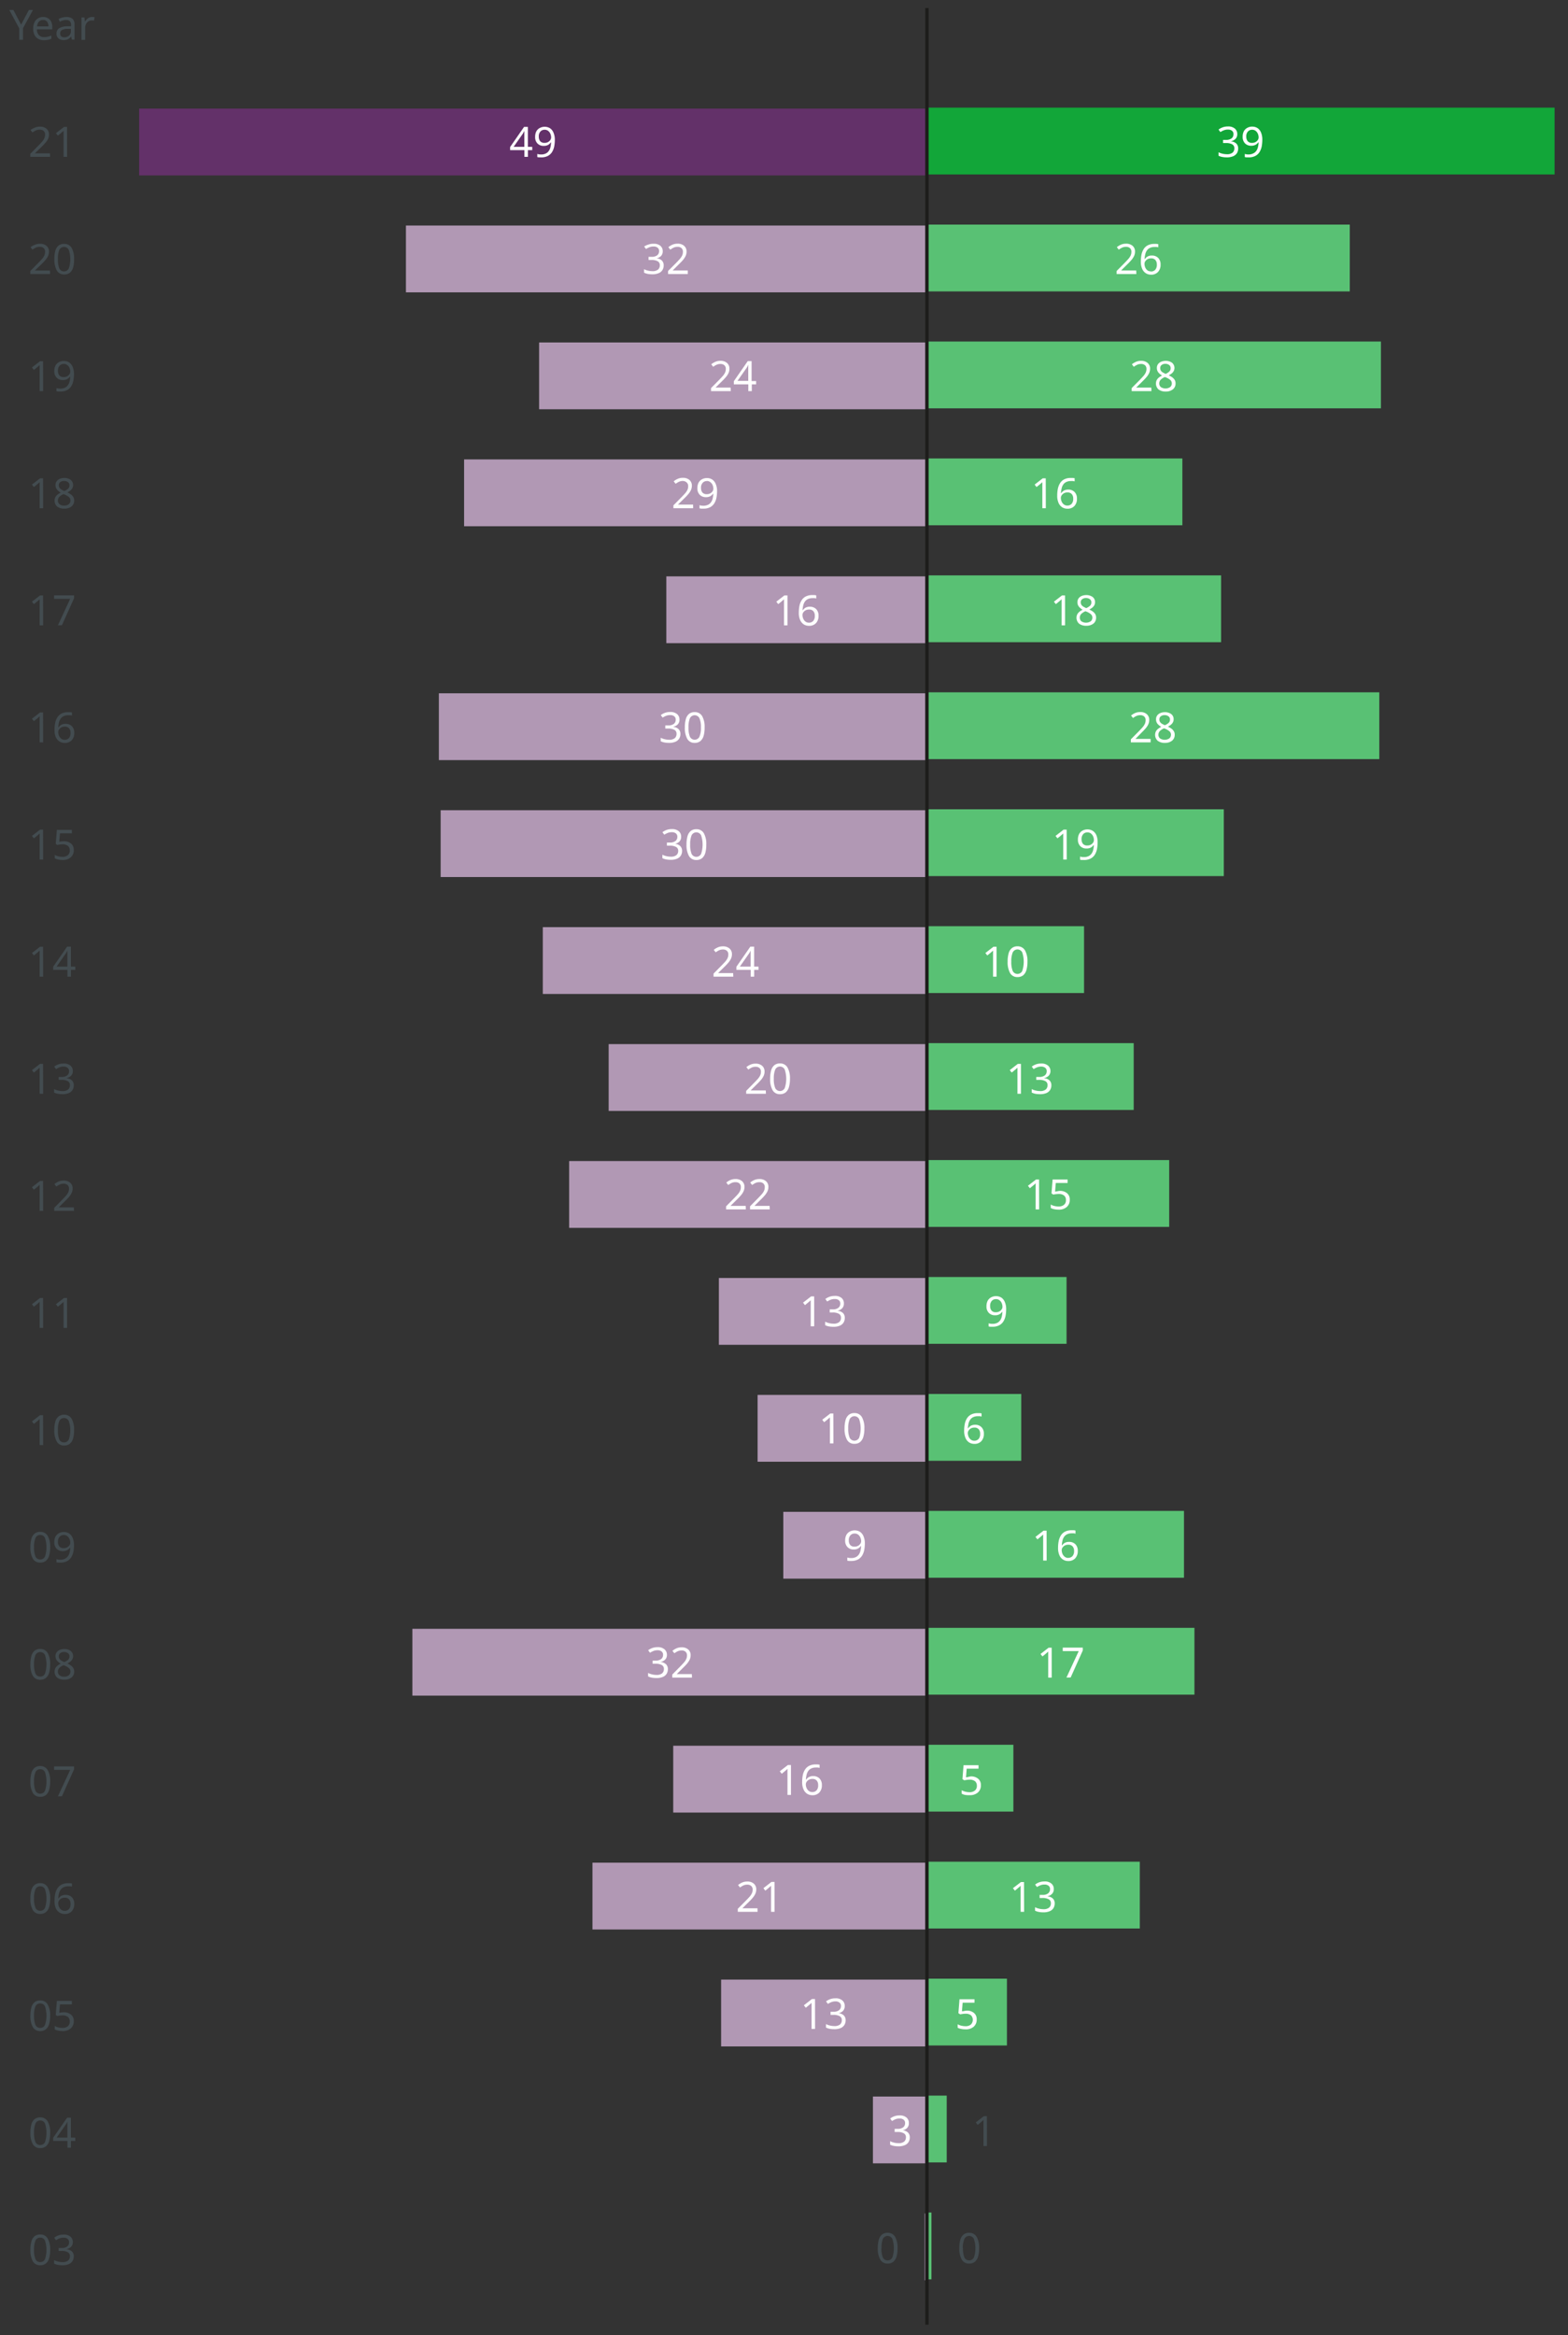 <svg id="Layer_1" data-name="Layer 1" xmlns="http://www.w3.org/2000/svg" xmlns:xlink="http://www.w3.org/1999/xlink" viewBox="0 0 450 670"><rect x="0" y="0" width="450" height="670" fill="#333333" stroke="none"/><defs><style>.cls-1{fill:none;}.cls-2{fill:#12a639;}.cls-3{fill:#59c174;}.cls-4{fill:#633169;}.cls-5{fill:#b198b4;}.cls-6{fill:#434c50;}.cls-7{clip-path:url(#clip-path);}.cls-8{fill:#1d1d1b;}.cls-9{fill:#fff;}</style><clipPath id="clip-path"><rect class="cls-1" width="446.14" height="667"/></clipPath></defs><rect class="cls-2" x="265.84" y="30.89" width="180.31" height="19.17"/><rect class="cls-3" x="265.84" y="64.44" width="121.53" height="19.17"/><rect class="cls-3" x="265.84" y="97.99" width="130.47" height="19.17"/><rect class="cls-3" x="265.84" y="131.54" width="73.49" height="19.17"/><rect class="cls-3" x="265.84" y="165.09" width="84.6" height="19.17"/><rect class="cls-3" x="265.84" y="198.64" width="130.01" height="19.17"/><rect class="cls-3" x="265.84" y="232.2" width="85.38" height="19.17"/><rect class="cls-3" x="265.84" y="265.75" width="45.27" height="19.17"/><rect class="cls-3" x="265.84" y="299.3" width="59.52" height="19.17"/><rect class="cls-3" x="265.84" y="332.85" width="69.71" height="19.17"/><rect class="cls-3" x="265.84" y="366.4" width="40.25" height="19.17"/><rect class="cls-3" x="265.84" y="399.96" width="27.25" height="19.17"/><rect class="cls-3" x="265.84" y="433.51" width="73.95" height="19.17"/><rect class="cls-3" x="265.84" y="467.06" width="76.95" height="19.17"/><rect class="cls-3" x="265.84" y="500.61" width="24.99" height="19.17"/><rect class="cls-3" x="265.84" y="534.16" width="61.27" height="19.17"/><rect class="cls-3" x="265.84" y="567.72" width="23.14" height="19.17"/><rect class="cls-3" x="265.84" y="601.27" width="5.86" height="19.17"/><rect class="cls-3" x="265.84" y="634.82" width="1.48" height="19.17"/><rect class="cls-4" x="39.93" y="31.16" width="225.62" height="19.17"/><rect class="cls-5" x="116.5" y="64.71" width="149.05" height="19.17"/><rect class="cls-5" x="154.72" y="98.26" width="110.83" height="19.17"/><rect class="cls-5" x="133.19" y="131.82" width="132.36" height="19.17"/><rect class="cls-5" x="191.23" y="165.37" width="74.32" height="19.17"/><rect class="cls-5" x="125.95" y="198.92" width="139.6" height="19.17"/><rect class="cls-5" x="126.46" y="232.47" width="139.09" height="19.17"/><rect class="cls-5" x="155.78" y="266.02" width="109.77" height="19.17"/><rect class="cls-5" x="174.68" y="299.58" width="90.87" height="19.17"/><rect class="cls-5" x="163.34" y="333.13" width="102.21" height="19.17"/><rect class="cls-5" x="206.31" y="366.68" width="59.24" height="19.17"/><rect class="cls-5" x="217.42" y="400.23" width="48.13" height="19.17"/><rect class="cls-5" x="224.8" y="433.78" width="40.75" height="19.17"/><rect class="cls-5" x="118.35" y="467.34" width="147.2" height="19.17"/><rect class="cls-5" x="193.21" y="500.89" width="72.33" height="19.17"/><rect class="cls-5" x="170.03" y="534.44" width="95.52" height="19.17"/><rect class="cls-5" x="206.95" y="567.99" width="58.6" height="19.17"/><rect class="cls-5" x="250.52" y="601.54" width="15.03" height="19.17"/><rect class="cls-5" x="265.37" y="635.1" width="0.18" height="19.17"/><path class="cls-6" d="M12.38,112.22h-1v-6c0-.35,0-.62,0-.83s0-.43,0-.65a4.47,4.47,0,0,1-.35.32l-.39.34-.91.74-.56-.7,2.32-1.8h.87Z"/><path class="cls-6" d="M21.23,107.32a10.88,10.88,0,0,1-.16,1.81,5,5,0,0,1-.59,1.62,3.18,3.18,0,0,1-1.2,1.16,4,4,0,0,1-2,.43l-.56,0a2.62,2.62,0,0,1-.52-.09v-.9a3.19,3.19,0,0,0,1.06.16,3,3,0,0,0,1.38-.28,2.13,2.13,0,0,0,.87-.75,3,3,0,0,0,.47-1.1,7,7,0,0,0,.17-1.33h-.07a2.4,2.4,0,0,1-.77.71,2.51,2.51,0,0,1-1.27.29,2.4,2.4,0,0,1-1.78-.68,2.55,2.55,0,0,1-.68-1.91,3.38,3.38,0,0,1,.33-1.55,2.5,2.5,0,0,1,1-1,2.89,2.89,0,0,1,1.44-.34,2.68,2.68,0,0,1,1.48.41,2.77,2.77,0,0,1,1,1.25A5,5,0,0,1,21.23,107.32Zm-2.91-2.9a1.6,1.6,0,0,0-1.21.5,2,2,0,0,0-.48,1.5,2,2,0,0,0,.4,1.3,1.58,1.58,0,0,0,1.25.47,2.07,2.07,0,0,0,1-.23,1.92,1.92,0,0,0,.66-.6,1.37,1.37,0,0,0,.23-.74,2.85,2.85,0,0,0-.2-1,2,2,0,0,0-.62-.84A1.57,1.57,0,0,0,18.32,104.42Z"/><path class="cls-6" d="M12.38,145.82h-1v-6c0-.35,0-.62,0-.83s0-.43,0-.65a4.47,4.47,0,0,1-.35.32l-.39.34-.91.74-.56-.7,2.32-1.8h.87Z"/><path class="cls-6" d="M18.41,137.14a3.07,3.07,0,0,1,1.85.52,1.95,1.95,0,0,1,.49,2.43,2.35,2.35,0,0,1-.59.68,5.2,5.2,0,0,1-.82.52,6.24,6.24,0,0,1,1,.57,2.54,2.54,0,0,1,.69.74,1.8,1.8,0,0,1,.26,1,2.07,2.07,0,0,1-.77,1.71,3.11,3.11,0,0,1-2,.63,3.33,3.33,0,0,1-2.13-.6,2.31,2.31,0,0,1-.49-2.71,2.27,2.27,0,0,1,.66-.75,4.31,4.31,0,0,1,.87-.53,4,4,0,0,1-1.07-.87,2,2,0,0,1-.43-1.3,1.79,1.79,0,0,1,.34-1.11,2.13,2.13,0,0,1,.91-.69A3.36,3.36,0,0,1,18.41,137.14Zm-1.8,6.51a1.38,1.38,0,0,0,.44,1,1.94,1.94,0,0,0,1.37.41,1.94,1.94,0,0,0,1.34-.41,1.36,1.36,0,0,0,.46-1.07,1.28,1.28,0,0,0-.49-1,4.59,4.59,0,0,0-1.31-.73l-.19-.07a3.72,3.72,0,0,0-1.21.78A1.54,1.54,0,0,0,16.61,143.65ZM18.4,138a1.73,1.73,0,0,0-1.1.32,1.06,1.06,0,0,0-.42.91,1.28,1.28,0,0,0,.21.75,1.77,1.77,0,0,0,.57.51,8.51,8.51,0,0,0,.8.4,4.14,4.14,0,0,0,1.05-.64,1.27,1.27,0,0,0,.42-1,1.06,1.06,0,0,0-.42-.91A1.74,1.74,0,0,0,18.4,138Z"/><path class="cls-6" d="M12.38,179.42h-1v-6c0-.35,0-.62,0-.83s0-.42,0-.65a4.47,4.47,0,0,1-.35.32l-.39.34-.91.74-.56-.7,2.32-1.8h.87Z"/><path class="cls-6" d="M16.62,179.42l3.52-7.6H15.52v-1h5.74v.81l-3.48,7.75Z"/><path class="cls-6" d="M12.38,213h-1v-6c0-.35,0-.62,0-.83s0-.42,0-.65a4.47,4.47,0,0,1-.35.32l-.39.34-.91.74-.56-.7,2.32-1.8h.87Z"/><path class="cls-6" d="M15.65,209.36a9.91,9.91,0,0,1,.16-1.81,4.75,4.75,0,0,1,.59-1.62,3.09,3.09,0,0,1,1.19-1.16,4,4,0,0,1,2-.43,5.53,5.53,0,0,1,.56,0,2.75,2.75,0,0,1,.5.08v.9a3.26,3.26,0,0,0-.49-.1,3.44,3.44,0,0,0-.54,0,3,3,0,0,0-1.38.28,2.13,2.13,0,0,0-.87.75,3.27,3.27,0,0,0-.47,1.11,8.9,8.9,0,0,0-.18,1.33h.08a2.26,2.26,0,0,1,.76-.71,2.4,2.4,0,0,1,1.26-.3,2.44,2.44,0,0,1,1.8.68,2.57,2.57,0,0,1,.69,1.93,2.93,2.93,0,0,1-.74,2.11,2.63,2.63,0,0,1-2,.77,2.76,2.76,0,0,1-1.47-.41A2.85,2.85,0,0,1,16,211.49,5.07,5.07,0,0,1,15.65,209.36Zm2.9,2.9a1.66,1.66,0,0,0,1.23-.49,2.11,2.11,0,0,0,.46-1.5,1.9,1.9,0,0,0-.41-1.3,1.55,1.55,0,0,0-1.24-.48,2.07,2.07,0,0,0-1,.23,1.89,1.89,0,0,0-.65.6,1.34,1.34,0,0,0-.23.74,2.69,2.69,0,0,0,.2,1,2.08,2.08,0,0,0,.61.84A1.56,1.56,0,0,0,18.55,212.26Z"/><path class="cls-6" d="M12.38,246.62h-1v-6c0-.35,0-.62,0-.83s0-.42,0-.65a4.47,4.47,0,0,1-.35.32l-.39.34-.91.74-.56-.7,2.32-1.8h.87Z"/><path class="cls-6" d="M18.29,241.37a3.14,3.14,0,0,1,2.09.66,2.28,2.28,0,0,1,.79,1.86,2.64,2.64,0,0,1-.85,2.09,3.39,3.39,0,0,1-2.36.77,5.42,5.42,0,0,1-1.24-.13,3.41,3.41,0,0,1-1-.34v-1a3.34,3.34,0,0,0,1,.41,5.14,5.14,0,0,0,1.19.16,2.5,2.5,0,0,0,1.53-.45,1.68,1.68,0,0,0,.58-1.4,1.6,1.6,0,0,0-.52-1.29,2.44,2.44,0,0,0-1.63-.45,5.75,5.75,0,0,0-.77.06q-.44.06-.69.12L16,242.1l.32-4h4.3v1h-3.4L17,241.5l.55-.08A6,6,0,0,1,18.29,241.37Z"/><path class="cls-6" d="M12.38,280.22h-1v-6c0-.35,0-.62,0-.83s0-.43,0-.65a4.47,4.47,0,0,1-.35.32l-.39.34-.91.74-.56-.7,2.32-1.8h.87Z"/><path class="cls-6" d="M21.61,278.28H20.36v1.94h-1v-1.94h-4.1v-.9l4-5.77h1.09v5.72h1.25Zm-2.27-.95v-2.7c0-.41,0-.77,0-1.06s0-.57,0-.83h0l-.24.49a4.91,4.91,0,0,1-.28.44l-2.57,3.66Z"/><path class="cls-6" d="M12.38,313.82h-1v-6c0-.35,0-.62,0-.83s0-.43,0-.65a4.47,4.47,0,0,1-.35.32l-.39.34-.91.74-.56-.7,2.32-1.8h.87Z"/><path class="cls-6" d="M20.9,307.26a1.91,1.91,0,0,1-.48,1.37,2.44,2.44,0,0,1-1.29.68v.05a2.47,2.47,0,0,1,1.53.65,1.9,1.9,0,0,1,.51,1.38,2.54,2.54,0,0,1-.35,1.33,2.35,2.35,0,0,1-1.07.9,4.58,4.58,0,0,1-1.87.32,7,7,0,0,1-1.25-.1,4.3,4.3,0,0,1-1.1-.36v-1a4.59,4.59,0,0,0,1.16.42,5.18,5.18,0,0,0,1.2.15,2.48,2.48,0,0,0,1.66-.45,1.58,1.58,0,0,0,.51-1.25,1.21,1.21,0,0,0-.63-1.15,3.6,3.6,0,0,0-1.77-.36h-.82V309h.84a2.54,2.54,0,0,0,1.6-.44,1.46,1.46,0,0,0,.54-1.18,1.16,1.16,0,0,0-.42-1,1.74,1.74,0,0,0-1.14-.35,3,3,0,0,0-1.18.21,6.11,6.11,0,0,0-1,.51l-.52-.72a4.45,4.45,0,0,1,1.13-.62,4.15,4.15,0,0,1,1.54-.26,2.88,2.88,0,0,1,2,.6A2,2,0,0,1,20.9,307.26Z"/><path class="cls-6" d="M12.38,347.42h-1v-6c0-.35,0-.62,0-.83s0-.43,0-.65l-.35.33c-.11.08-.24.2-.39.33l-.91.75-.56-.71,2.32-1.8h.87Z"/><path class="cls-6" d="M21.23,347.42H15.56v-.87l2.25-2.27c.42-.43.78-.82,1.08-1.15a4.29,4.29,0,0,0,.68-1,2.43,2.43,0,0,0,.23-1.06,1.36,1.36,0,0,0-.42-1.08,1.61,1.61,0,0,0-1.09-.36,2.71,2.71,0,0,0-1.11.21,5.76,5.76,0,0,0-1,.6l-.56-.7a4.83,4.83,0,0,1,1.16-.72,3.45,3.45,0,0,1,1.47-.29,2.74,2.74,0,0,1,1.89.61,2.09,2.09,0,0,1,.7,1.67,2.9,2.9,0,0,1-.28,1.26,5.25,5.25,0,0,1-.76,1.16,16,16,0,0,1-1.16,1.21l-1.78,1.77v0h4.33Z"/><path class="cls-6" d="M12.38,381h-1v-6c0-.35,0-.62,0-.83s0-.43,0-.65a4.47,4.47,0,0,1-.35.32l-.39.34-.91.74-.56-.7,2.32-1.8h.87Z"/><path class="cls-6" d="M19.25,381h-1v-6c0-.35,0-.62,0-.83l0-.65a2.48,2.48,0,0,1-.35.32l-.39.34-.91.74-.55-.7,2.31-1.8h.88Z"/><path class="cls-6" d="M12.38,414.62h-1v-6c0-.35,0-.62,0-.83s0-.43,0-.65l-.35.33c-.11.08-.24.2-.39.33l-.91.75-.56-.71,2.32-1.8h.87Z"/><path class="cls-6" d="M21.26,410.33a8.68,8.68,0,0,1-.28,2.38,3.08,3.08,0,0,1-.92,1.51,2.49,2.49,0,0,1-1.65.53,2.31,2.31,0,0,1-2.14-1.17,6.46,6.46,0,0,1-.69-3.25,8.68,8.68,0,0,1,.28-2.38,3,3,0,0,1,.9-1.5,2.49,2.49,0,0,1,1.65-.53,2.37,2.37,0,0,1,2.15,1.16A6.3,6.3,0,0,1,21.26,410.33Zm-4.63,0A6.82,6.82,0,0,0,17,413a1.52,1.52,0,0,0,2.75,0,8.48,8.48,0,0,0,0-5.27,1.52,1.52,0,0,0-2.75,0A6.76,6.76,0,0,0,16.63,410.33Z"/><path class="cls-6" d="M14.4,443.93a8.16,8.16,0,0,1-.29,2.37,3,3,0,0,1-.92,1.52,2.47,2.47,0,0,1-1.65.52,2.3,2.3,0,0,1-2.14-1.17,6.39,6.39,0,0,1-.69-3.24A8.65,8.65,0,0,1,9,441.55a2.85,2.85,0,0,1,.9-1.5,2.47,2.47,0,0,1,1.64-.53,2.36,2.36,0,0,1,2.15,1.16A6.2,6.2,0,0,1,14.4,443.93Zm-4.63,0a6.64,6.64,0,0,0,.4,2.64,1.41,1.41,0,0,0,1.37.87,1.42,1.42,0,0,0,1.38-.87,8.67,8.67,0,0,0,0-5.27,1.43,1.43,0,0,0-1.38-.88,1.41,1.41,0,0,0-1.37.88A6.55,6.55,0,0,0,9.77,443.93Z"/><path class="cls-6" d="M21.23,443.32a10.88,10.88,0,0,1-.16,1.81,5,5,0,0,1-.59,1.62,3.18,3.18,0,0,1-1.2,1.16,4,4,0,0,1-2,.43l-.56,0a2.62,2.62,0,0,1-.52-.09v-.9a3.19,3.19,0,0,0,1.06.16,3.08,3.08,0,0,0,1.38-.27,2.29,2.29,0,0,0,.87-.75,3.08,3.08,0,0,0,.47-1.11,7,7,0,0,0,.17-1.33h-.07a2.4,2.4,0,0,1-.77.71,2.51,2.51,0,0,1-1.27.29,2.4,2.4,0,0,1-1.78-.68,2.55,2.55,0,0,1-.68-1.91,3.38,3.38,0,0,1,.33-1.55,2.5,2.5,0,0,1,1-1,2.89,2.89,0,0,1,1.44-.34,2.68,2.68,0,0,1,1.48.41,2.77,2.77,0,0,1,1,1.25A5,5,0,0,1,21.23,443.32Zm-2.91-2.9a1.6,1.6,0,0,0-1.21.5,2.06,2.06,0,0,0-.48,1.5,2,2,0,0,0,.4,1.3,1.54,1.54,0,0,0,1.25.47,2.07,2.07,0,0,0,1-.23,1.92,1.92,0,0,0,.66-.6,1.37,1.37,0,0,0,.23-.74,2.85,2.85,0,0,0-.2-1,2,2,0,0,0-.62-.84A1.57,1.57,0,0,0,18.32,440.42Z"/><path class="cls-6" d="M14.4,477.53a8.28,8.28,0,0,1-.29,2.38,3,3,0,0,1-.92,1.51,2.48,2.48,0,0,1-1.65.53,2.32,2.32,0,0,1-2.14-1.17,6.44,6.44,0,0,1-.69-3.25A8.65,8.65,0,0,1,9,475.15a2.89,2.89,0,0,1,.9-1.5,2.47,2.47,0,0,1,1.64-.53,2.36,2.36,0,0,1,2.15,1.16A6.2,6.2,0,0,1,14.4,477.53Zm-4.63,0a6.6,6.6,0,0,0,.4,2.64,1.41,1.41,0,0,0,1.37.87,1.42,1.42,0,0,0,1.38-.87,8.67,8.67,0,0,0,0-5.27,1.42,1.42,0,0,0-1.38-.87,1.41,1.41,0,0,0-1.37.87A6.58,6.58,0,0,0,9.77,477.53Z"/><path class="cls-6" d="M18.41,473.14a3,3,0,0,1,1.85.53,1.93,1.93,0,0,1,.49,2.42,2.23,2.23,0,0,1-.59.68,5.2,5.2,0,0,1-.82.52,5.55,5.55,0,0,1,1,.58,2.39,2.39,0,0,1,.69.73,1.81,1.81,0,0,1,.26,1,2.07,2.07,0,0,1-.77,1.71,3.11,3.11,0,0,1-2,.63,3.33,3.33,0,0,1-2.13-.61,2.31,2.31,0,0,1-.49-2.71,2.27,2.27,0,0,1,.66-.75,4.31,4.31,0,0,1,.87-.53,4,4,0,0,1-1.07-.87,2,2,0,0,1-.43-1.3,1.81,1.81,0,0,1,.34-1.11,2.13,2.13,0,0,1,.91-.69A3.36,3.36,0,0,1,18.41,473.14Zm-1.8,6.51a1.37,1.37,0,0,0,.44,1,1.94,1.94,0,0,0,1.37.42,1.94,1.94,0,0,0,1.34-.42,1.35,1.35,0,0,0,.46-1.07,1.3,1.3,0,0,0-.49-1,4.59,4.59,0,0,0-1.31-.73l-.19-.07a3.72,3.72,0,0,0-1.21.78A1.54,1.54,0,0,0,16.61,479.65ZM18.4,474a1.79,1.79,0,0,0-1.1.32,1.08,1.08,0,0,0-.42.92,1.27,1.27,0,0,0,.21.74,1.77,1.77,0,0,0,.57.51,8.51,8.51,0,0,0,.8.4,4.12,4.12,0,0,0,1.05-.63,1.3,1.3,0,0,0,.42-1,1.08,1.08,0,0,0-.42-.92A1.81,1.81,0,0,0,18.4,474Z"/><path class="cls-6" d="M14.4,511.13a8.16,8.16,0,0,1-.29,2.37,2.94,2.94,0,0,1-.92,1.52,2.47,2.47,0,0,1-1.65.52,2.31,2.31,0,0,1-2.14-1.16,6.46,6.46,0,0,1-.69-3.25A8.65,8.65,0,0,1,9,508.75a2.85,2.85,0,0,1,.9-1.5,2.47,2.47,0,0,1,1.64-.53,2.36,2.36,0,0,1,2.15,1.16A6.2,6.2,0,0,1,14.4,511.13Zm-4.63,0a6.64,6.64,0,0,0,.4,2.64,1.41,1.41,0,0,0,1.37.87,1.42,1.42,0,0,0,1.38-.87,8.67,8.67,0,0,0,0-5.27,1.43,1.43,0,0,0-1.38-.88,1.41,1.41,0,0,0-1.37.88A6.55,6.55,0,0,0,9.77,511.13Z"/><path class="cls-6" d="M16.62,515.42l3.52-7.6H15.52v-1h5.74v.81l-3.48,7.75Z"/><path class="cls-6" d="M14.4,544.73a8.16,8.16,0,0,1-.29,2.37,3,3,0,0,1-.92,1.52,2.47,2.47,0,0,1-1.65.52A2.32,2.32,0,0,1,9.4,548a6.39,6.39,0,0,1-.69-3.24A8.65,8.65,0,0,1,9,542.35a2.85,2.85,0,0,1,.9-1.5,2.47,2.47,0,0,1,1.64-.53,2.36,2.36,0,0,1,2.15,1.16A6.17,6.17,0,0,1,14.4,544.73Zm-4.63,0a6.64,6.64,0,0,0,.4,2.64,1.41,1.41,0,0,0,1.37.87,1.42,1.42,0,0,0,1.38-.87,8.67,8.67,0,0,0,0-5.27,1.43,1.43,0,0,0-1.38-.88,1.41,1.41,0,0,0-1.37.88A6.55,6.55,0,0,0,9.77,544.73Z"/><path class="cls-6" d="M15.65,545.36a9.91,9.91,0,0,1,.16-1.81,4.75,4.75,0,0,1,.59-1.62,3.09,3.09,0,0,1,1.19-1.16,4,4,0,0,1,2-.43,5.53,5.53,0,0,1,.56,0,2.75,2.75,0,0,1,.5.08v.9a3.26,3.26,0,0,0-.49-.1,3.44,3.44,0,0,0-.54,0,3,3,0,0,0-1.38.28,2.13,2.13,0,0,0-.87.75,3.27,3.27,0,0,0-.47,1.11,8.9,8.9,0,0,0-.18,1.33h.08a2.39,2.39,0,0,1,.76-.72,2.5,2.5,0,0,1,1.26-.29,2.44,2.44,0,0,1,1.8.68,2.56,2.56,0,0,1,.69,1.92,3,3,0,0,1-.74,2.12,2.62,2.62,0,0,1-2,.76,2.75,2.75,0,0,1-1.47-.4A2.85,2.85,0,0,1,16,547.49,5.07,5.07,0,0,1,15.65,545.36Zm2.9,2.9a1.66,1.66,0,0,0,1.23-.49,2.12,2.12,0,0,0,.46-1.51,1.89,1.89,0,0,0-.41-1.29,1.55,1.55,0,0,0-1.24-.48,2.07,2.07,0,0,0-1,.23,1.89,1.89,0,0,0-.65.6,1.34,1.34,0,0,0-.23.74,2.69,2.69,0,0,0,.2,1,2.08,2.08,0,0,0,.61.84A1.56,1.56,0,0,0,18.55,548.26Z"/><path class="cls-6" d="M14.4,578.33a8.28,8.28,0,0,1-.29,2.38,3,3,0,0,1-.92,1.51,2.48,2.48,0,0,1-1.65.53,2.32,2.32,0,0,1-2.14-1.17,6.46,6.46,0,0,1-.69-3.25A8.65,8.65,0,0,1,9,576a2.85,2.85,0,0,1,.9-1.5,2.47,2.47,0,0,1,1.64-.53,2.36,2.36,0,0,1,2.15,1.16A6.2,6.2,0,0,1,14.4,578.33Zm-4.63,0a6.64,6.64,0,0,0,.4,2.64,1.41,1.41,0,0,0,1.37.87,1.42,1.42,0,0,0,1.38-.87,8.67,8.67,0,0,0,0-5.27,1.42,1.42,0,0,0-1.38-.87,1.41,1.41,0,0,0-1.37.87A6.58,6.58,0,0,0,9.77,578.33Z"/><path class="cls-6" d="M18.29,577.37a3.14,3.14,0,0,1,2.09.66,2.28,2.28,0,0,1,.79,1.86,2.65,2.65,0,0,1-.85,2.09,3.39,3.39,0,0,1-2.36.77,5.42,5.42,0,0,1-1.24-.13,3.41,3.41,0,0,1-1-.34v-1a3.9,3.9,0,0,0,1,.42,5.66,5.66,0,0,0,1.19.14,2.38,2.38,0,0,0,1.53-.45,1.66,1.66,0,0,0,.58-1.39,1.6,1.6,0,0,0-.52-1.29,2.44,2.44,0,0,0-1.63-.45,5.75,5.75,0,0,0-.77.06q-.44.06-.69.12L16,578.1l.32-4h4.3v1h-3.4L17,577.5l.55-.08A4.6,4.6,0,0,1,18.29,577.37Z"/><path class="cls-6" d="M14.4,611.93a8.16,8.16,0,0,1-.29,2.37,3,3,0,0,1-.92,1.52,2.47,2.47,0,0,1-1.65.52,2.3,2.3,0,0,1-2.14-1.17,6.39,6.39,0,0,1-.69-3.24A8.65,8.65,0,0,1,9,609.55a2.85,2.85,0,0,1,.9-1.5,2.47,2.47,0,0,1,1.64-.53,2.36,2.36,0,0,1,2.15,1.16A6.2,6.2,0,0,1,14.4,611.93Zm-4.63,0a6.64,6.64,0,0,0,.4,2.64,1.41,1.41,0,0,0,1.37.87,1.42,1.42,0,0,0,1.38-.87,8.67,8.67,0,0,0,0-5.27,1.43,1.43,0,0,0-1.38-.88,1.41,1.41,0,0,0-1.37.88A6.55,6.55,0,0,0,9.77,611.93Z"/><path class="cls-6" d="M21.61,614.28H20.36v1.94h-1v-1.94h-4.1v-.9l4-5.77h1.09v5.72h1.25Zm-2.27-.95v-2.7c0-.41,0-.77,0-1.06s0-.57,0-.83h0l-.24.49a4.91,4.91,0,0,1-.28.44l-2.57,3.66Z"/><path class="cls-6" d="M14.4,645.53a8.28,8.28,0,0,1-.29,2.38,3,3,0,0,1-.92,1.51,2.48,2.48,0,0,1-1.65.53,2.32,2.32,0,0,1-2.14-1.17,6.44,6.44,0,0,1-.69-3.25A8.65,8.65,0,0,1,9,643.15a2.89,2.89,0,0,1,.9-1.5,2.47,2.47,0,0,1,1.64-.53,2.36,2.36,0,0,1,2.15,1.16A6.2,6.2,0,0,1,14.4,645.53Zm-4.63,0a6.6,6.6,0,0,0,.4,2.64,1.41,1.41,0,0,0,1.37.87,1.42,1.42,0,0,0,1.38-.87,8.67,8.67,0,0,0,0-5.27,1.42,1.42,0,0,0-1.38-.87,1.41,1.41,0,0,0-1.37.87A6.58,6.58,0,0,0,9.77,645.53Z"/><path class="cls-6" d="M20.9,643.26a1.91,1.91,0,0,1-.48,1.37,2.37,2.37,0,0,1-1.29.68v.05a2.47,2.47,0,0,1,1.53.65,1.9,1.9,0,0,1,.51,1.38,2.54,2.54,0,0,1-.35,1.33,2.23,2.23,0,0,1-1.07.9,4.57,4.57,0,0,1-1.87.33,7,7,0,0,1-1.25-.11,3.94,3.94,0,0,1-1.1-.36v-1a4.59,4.59,0,0,0,1.16.42,5.18,5.18,0,0,0,1.2.15,2.48,2.48,0,0,0,1.66-.45,1.58,1.58,0,0,0,.51-1.24,1.22,1.22,0,0,0-.63-1.16,3.6,3.6,0,0,0-1.77-.36h-.82V645h.84a2.48,2.48,0,0,0,1.6-.44,1.46,1.46,0,0,0,.54-1.18,1.16,1.16,0,0,0-.42-1,1.74,1.74,0,0,0-1.14-.34,3,3,0,0,0-1.18.2,6.18,6.18,0,0,0-1,.52l-.52-.72a4.46,4.46,0,0,1,1.13-.63,4.36,4.36,0,0,1,1.54-.26,2.88,2.88,0,0,1,2,.6A2,2,0,0,1,20.9,643.26Z"/><g class="cls-7"><rect class="cls-8" x="265.55" y="2.3" width="0.96" height="666.24"/></g><path class="cls-6" d="M14.37,78.62H8.7v-.87l2.24-2.27c.43-.43.79-.81,1.09-1.15a4.24,4.24,0,0,0,.68-1,2.54,2.54,0,0,0,.23-1.07,1.37,1.37,0,0,0-.42-1.08,1.64,1.64,0,0,0-1.1-.36,2.67,2.67,0,0,0-1.1.21,5.76,5.76,0,0,0-1,.6l-.56-.71A5.28,5.28,0,0,1,10,70.23a3.59,3.59,0,0,1,1.46-.29,2.75,2.75,0,0,1,1.9.61,2.12,2.12,0,0,1,.7,1.67,3,3,0,0,1-.28,1.26A5,5,0,0,1,13,74.64a15.6,15.6,0,0,1-1.15,1.21L10,77.62v0h4.34Z"/><path class="cls-6" d="M21.26,74.33A8.68,8.68,0,0,1,21,76.71a3.08,3.08,0,0,1-.92,1.51,2.49,2.49,0,0,1-1.65.53,2.33,2.33,0,0,1-2.14-1.17,6.46,6.46,0,0,1-.69-3.25A8.68,8.68,0,0,1,15.86,72a3,3,0,0,1,.9-1.5,2.49,2.49,0,0,1,1.65-.53,2.37,2.37,0,0,1,2.15,1.16A6.28,6.28,0,0,1,21.26,74.33Zm-4.63,0A6.79,6.79,0,0,0,17,77a1.52,1.52,0,0,0,2.75,0,8.51,8.51,0,0,0,0-5.28,1.52,1.52,0,0,0-2.75,0A6.76,6.76,0,0,0,16.63,74.33Z"/><path class="cls-6" d="M14.37,45H8.7v-.87l2.24-2.27c.43-.43.79-.82,1.09-1.15a4.47,4.47,0,0,0,.68-1,2.54,2.54,0,0,0,.23-1.07,1.37,1.37,0,0,0-.42-1.08,1.64,1.64,0,0,0-1.1-.36,2.67,2.67,0,0,0-1.1.21,5.76,5.76,0,0,0-1,.6l-.56-.71A4.93,4.93,0,0,1,10,36.63a3.59,3.59,0,0,1,1.46-.29,2.75,2.75,0,0,1,1.9.61,2.12,2.12,0,0,1,.7,1.67,3,3,0,0,1-.28,1.26A5,5,0,0,1,13,41a15.6,15.6,0,0,1-1.15,1.21L10,44v0h4.34Z"/><path class="cls-6" d="M19.25,45h-1V39c0-.35,0-.62,0-.83s0-.42,0-.65a2.48,2.48,0,0,1-.35.32l-.39.34-.91.74-.55-.7,2.31-1.8h.88Z"/><path class="cls-9" d="M209.73,112.22h-5.67v-.87l2.25-2.27c.42-.43.78-.82,1.08-1.15a4.29,4.29,0,0,0,.68-1,2.46,2.46,0,0,0,.23-1.06,1.36,1.36,0,0,0-.42-1.08,1.63,1.63,0,0,0-1.09-.36,2.68,2.68,0,0,0-1.11.21,5.76,5.76,0,0,0-1,.6l-.56-.71a4.93,4.93,0,0,1,1.16-.71,3.45,3.45,0,0,1,1.47-.29,2.74,2.74,0,0,1,1.89.61,2.09,2.09,0,0,1,.7,1.67,2.9,2.9,0,0,1-.28,1.26,5,5,0,0,1-.77,1.16,15.6,15.6,0,0,1-1.15,1.21l-1.79,1.77v0h4.34Z"/><path class="cls-9" d="M217,110.28h-1.24v1.94h-1v-1.94H210.6v-.9l4-5.77h1.1v5.72H217Zm-2.26-1v-2.7c0-.41,0-.77,0-1.06s0-.57.05-.83h-.05l-.24.49a4.91,4.91,0,0,1-.28.44l-2.57,3.66Z"/><path class="cls-9" d="M198.93,145.82h-5.67V145l2.24-2.27c.43-.43.79-.82,1.09-1.15a4.29,4.29,0,0,0,.68-1,2.46,2.46,0,0,0,.23-1.06,1.36,1.36,0,0,0-.42-1.08A1.64,1.64,0,0,0,196,138a2.67,2.67,0,0,0-1.1.21,5.76,5.76,0,0,0-1,.6l-.56-.71a4.93,4.93,0,0,1,1.16-.71,3.43,3.43,0,0,1,1.46-.29,2.75,2.75,0,0,1,1.9.61,2.12,2.12,0,0,1,.7,1.67,3,3,0,0,1-.28,1.26,5,5,0,0,1-.77,1.16,15.6,15.6,0,0,1-1.15,1.21l-1.79,1.77v0h4.34Z"/><path class="cls-9" d="M205.79,140.92a10.88,10.88,0,0,1-.16,1.81,5,5,0,0,1-.59,1.62,3.18,3.18,0,0,1-1.2,1.16,4,4,0,0,1-2,.43l-.56,0a2.62,2.62,0,0,1-.52-.09v-.9a3.19,3.19,0,0,0,1.06.16,3,3,0,0,0,1.38-.28,2.13,2.13,0,0,0,.87-.75,3,3,0,0,0,.47-1.1,7,7,0,0,0,.17-1.33h-.07a2.4,2.4,0,0,1-.77.71,2.51,2.51,0,0,1-1.27.29,2.4,2.4,0,0,1-1.78-.68,2.59,2.59,0,0,1-.68-1.91,3.38,3.38,0,0,1,.33-1.55,2.5,2.5,0,0,1,1-1,2.89,2.89,0,0,1,1.44-.34,2.68,2.68,0,0,1,1.48.41,2.77,2.77,0,0,1,1,1.25A5,5,0,0,1,205.79,140.92Zm-2.91-2.9a1.6,1.6,0,0,0-1.21.5,2,2,0,0,0-.48,1.5,2,2,0,0,0,.4,1.3,1.58,1.58,0,0,0,1.25.47,2.07,2.07,0,0,0,1-.23,1.92,1.92,0,0,0,.66-.6,1.37,1.37,0,0,0,.23-.74,2.85,2.85,0,0,0-.2-1,2,2,0,0,0-.62-.84A1.57,1.57,0,0,0,202.88,138Z"/><path class="cls-9" d="M226,179.42h-1v-6c0-.35,0-.62,0-.83s0-.42,0-.65a4.47,4.47,0,0,1-.35.32l-.39.34-.91.74-.56-.7,2.32-1.8H226Z"/><path class="cls-9" d="M229.25,175.76a9.91,9.91,0,0,1,.16-1.81,4.75,4.75,0,0,1,.59-1.62,3.09,3.09,0,0,1,1.19-1.16,4,4,0,0,1,2-.43,5.53,5.53,0,0,1,.56,0,2.75,2.75,0,0,1,.5.08v.9a3.26,3.26,0,0,0-.49-.1,3.44,3.44,0,0,0-.54,0,3,3,0,0,0-1.38.28,2.13,2.13,0,0,0-.87.75,3.07,3.07,0,0,0-.46,1.11,7.74,7.74,0,0,0-.19,1.33h.08a2.39,2.39,0,0,1,.76-.72,2.51,2.51,0,0,1,1.27-.29,2.47,2.47,0,0,1,1.8.68,2.61,2.61,0,0,1,.68,1.93,2.93,2.93,0,0,1-.74,2.11,2.61,2.61,0,0,1-2,.76,2.76,2.76,0,0,1-1.48-.4,2.85,2.85,0,0,1-1.05-1.25A5.07,5.07,0,0,1,229.25,175.76Zm2.9,2.9a1.66,1.66,0,0,0,1.23-.49,2.11,2.11,0,0,0,.46-1.5,1.9,1.9,0,0,0-.41-1.3,1.54,1.54,0,0,0-1.24-.48,2,2,0,0,0-1,.23,1.83,1.83,0,0,0-.66.6,1.34,1.34,0,0,0-.23.74,2.69,2.69,0,0,0,.2,1,2.08,2.08,0,0,0,.61.84A1.58,1.58,0,0,0,232.15,178.66Z"/><path class="cls-9" d="M195,206.46a1.89,1.89,0,0,1-.48,1.37,2.44,2.44,0,0,1-1.29.68v.05a2.44,2.44,0,0,1,1.52.65,1.9,1.9,0,0,1,.52,1.38,2.54,2.54,0,0,1-.35,1.33,2.33,2.33,0,0,1-1.08.9,4.49,4.49,0,0,1-1.86.33,6.92,6.92,0,0,1-1.25-.11,4,4,0,0,1-1.11-.36v-1a4.52,4.52,0,0,0,1.17.42,5.12,5.12,0,0,0,1.2.15,2.48,2.48,0,0,0,1.66-.45,1.58,1.58,0,0,0,.51-1.25,1.21,1.21,0,0,0-.63-1.15,3.6,3.6,0,0,0-1.77-.36h-.83v-.9h.84a2.55,2.55,0,0,0,1.61-.44,1.46,1.46,0,0,0,.54-1.18,1.16,1.16,0,0,0-.42-1,1.74,1.74,0,0,0-1.14-.34,3.06,3.06,0,0,0-1.19.2,6,6,0,0,0-1,.51l-.53-.71a4.24,4.24,0,0,1,1.14-.63,4.11,4.11,0,0,1,1.54-.26,2.9,2.9,0,0,1,2,.6A2,2,0,0,1,195,206.46Z"/><path class="cls-9" d="M202.22,208.73a8.56,8.56,0,0,1-.28,2.37,3.07,3.07,0,0,1-.92,1.52,2.49,2.49,0,0,1-1.65.53,2.33,2.33,0,0,1-2.14-1.17,6.46,6.46,0,0,1-.69-3.25,8.68,8.68,0,0,1,.28-2.38,3,3,0,0,1,.9-1.5,2.49,2.49,0,0,1,1.65-.53,2.37,2.37,0,0,1,2.15,1.16A6.28,6.28,0,0,1,202.22,208.73Zm-4.63,0a6.79,6.79,0,0,0,.4,2.64,1.52,1.52,0,0,0,2.75,0,6.43,6.43,0,0,0,.42-2.65,6.36,6.36,0,0,0-.42-2.63,1.52,1.52,0,0,0-2.75,0A6.76,6.76,0,0,0,197.59,208.73Z"/><path class="cls-9" d="M195.48,240.06a1.93,1.93,0,0,1-.48,1.38,2.5,2.5,0,0,1-1.29.67v0a2.44,2.44,0,0,1,1.52.65,1.9,1.9,0,0,1,.52,1.38,2.54,2.54,0,0,1-.35,1.33,2.27,2.27,0,0,1-1.08.9,4.49,4.49,0,0,1-1.86.33,6.92,6.92,0,0,1-1.25-.11,4,4,0,0,1-1.11-.36v-1a4.52,4.52,0,0,0,1.17.42,5.12,5.12,0,0,0,1.2.15,2.48,2.48,0,0,0,1.66-.45,1.58,1.58,0,0,0,.51-1.24A1.22,1.22,0,0,0,194,243a3.6,3.6,0,0,0-1.77-.36h-.83v-.9h.84a2.5,2.5,0,0,0,1.6-.44,1.44,1.44,0,0,0,.55-1.18,1.17,1.17,0,0,0-.42-1,1.74,1.74,0,0,0-1.14-.34,3.06,3.06,0,0,0-1.19.2,6.94,6.94,0,0,0-1,.51l-.53-.71a4.24,4.24,0,0,1,1.14-.63,4.11,4.11,0,0,1,1.54-.26,2.9,2.9,0,0,1,2,.6A2,2,0,0,1,195.48,240.06Z"/><path class="cls-9" d="M202.7,242.33a8.68,8.68,0,0,1-.28,2.38,3.08,3.08,0,0,1-.92,1.51,2.49,2.49,0,0,1-1.65.53,2.33,2.33,0,0,1-2.14-1.17,6.46,6.46,0,0,1-.69-3.25,8.68,8.68,0,0,1,.28-2.38,3,3,0,0,1,.9-1.5,2.49,2.49,0,0,1,1.65-.53,2.37,2.37,0,0,1,2.15,1.16A6.28,6.28,0,0,1,202.7,242.33Zm-4.63,0a6.79,6.79,0,0,0,.4,2.64,1.52,1.52,0,0,0,2.75,0,8.51,8.51,0,0,0,0-5.28,1.52,1.52,0,0,0-2.75,0A6.76,6.76,0,0,0,198.07,242.33Z"/><path class="cls-9" d="M210.45,280.22h-5.67v-.87l2.24-2.27c.43-.43.79-.82,1.09-1.15a4.29,4.29,0,0,0,.68-1,2.46,2.46,0,0,0,.23-1.06,1.36,1.36,0,0,0-.42-1.08,1.64,1.64,0,0,0-1.1-.36,2.67,2.67,0,0,0-1.1.21,5.76,5.76,0,0,0-1,.6l-.56-.71a4.93,4.93,0,0,1,1.16-.71,3.43,3.43,0,0,1,1.46-.29,2.75,2.75,0,0,1,1.9.61,2.12,2.12,0,0,1,.7,1.67,3,3,0,0,1-.28,1.26,5,5,0,0,1-.77,1.16,15.6,15.6,0,0,1-1.15,1.21l-1.79,1.77v0h4.34Z"/><path class="cls-9" d="M217.69,278.28h-1.25v1.94h-1v-1.94h-4.1v-.9l4-5.77h1.09v5.72h1.25Zm-2.27-.95v-2.7c0-.41,0-.77,0-1.06s0-.57,0-.83h0l-.24.49a4.91,4.91,0,0,1-.28.44l-2.57,3.66Z"/><path class="cls-9" d="M219.81,313.82h-5.67V313l2.24-2.27c.43-.43.79-.82,1.09-1.15a4.29,4.29,0,0,0,.68-1,2.46,2.46,0,0,0,.23-1.06,1.36,1.36,0,0,0-.42-1.08,1.64,1.64,0,0,0-1.1-.36,2.67,2.67,0,0,0-1.1.21,5.76,5.76,0,0,0-1,.6l-.56-.71a4.93,4.93,0,0,1,1.16-.71,3.43,3.43,0,0,1,1.46-.29,2.75,2.75,0,0,1,1.9.61,2.12,2.12,0,0,1,.7,1.67,3,3,0,0,1-.28,1.26,5,5,0,0,1-.77,1.16c-.33.38-.71.79-1.15,1.21l-1.79,1.77v0h4.34Z"/><path class="cls-9" d="M226.71,309.53a8.52,8.52,0,0,1-.29,2.37,3.12,3.12,0,0,1-.92,1.52,2.49,2.49,0,0,1-1.65.52,2.31,2.31,0,0,1-2.14-1.17,6.39,6.39,0,0,1-.69-3.24,8.68,8.68,0,0,1,.28-2.38,3,3,0,0,1,.9-1.5,2.49,2.49,0,0,1,1.65-.53,2.37,2.37,0,0,1,2.15,1.16A6.27,6.27,0,0,1,226.71,309.53Zm-4.64,0a6.82,6.82,0,0,0,.4,2.64,1.52,1.52,0,0,0,2.75,0,8.48,8.48,0,0,0,0-5.27,1.51,1.51,0,0,0-2.75,0A6.73,6.73,0,0,0,222.07,309.53Z"/><path class="cls-9" d="M214.05,347h-5.67v-.88l2.24-2.27c.43-.43.79-.81,1.09-1.15a4.24,4.24,0,0,0,.68-1,2.5,2.5,0,0,0,.23-1.07,1.36,1.36,0,0,0-.42-1.08,1.64,1.64,0,0,0-1.1-.36,2.67,2.67,0,0,0-1.1.21,5.76,5.76,0,0,0-1,.6l-.56-.7a5,5,0,0,1,1.16-.72,3.59,3.59,0,0,1,1.46-.29,2.75,2.75,0,0,1,1.9.61,2.12,2.12,0,0,1,.7,1.67,3,3,0,0,1-.28,1.26,5,5,0,0,1-.77,1.16,14,14,0,0,1-1.15,1.21l-1.79,1.77V346h4.34Z"/><path class="cls-9" d="M220.91,347h-5.66v-.88l2.24-2.27c.42-.43.78-.81,1.08-1.15a4,4,0,0,0,.68-1,2.5,2.5,0,0,0,.23-1.07,1.36,1.36,0,0,0-.42-1.08,1.61,1.61,0,0,0-1.09-.36,2.71,2.71,0,0,0-1.11.21,5.76,5.76,0,0,0-1,.6l-.56-.7a5.17,5.17,0,0,1,1.16-.72,3.64,3.64,0,0,1,1.47-.29,2.74,2.74,0,0,1,1.89.61,2.09,2.09,0,0,1,.7,1.67,3,3,0,0,1-.27,1.26,5.69,5.69,0,0,1-.77,1.16,16,16,0,0,1-1.16,1.21l-1.78,1.77V346h4.33Z"/><path class="cls-9" d="M233.67,380.54h-1v-6c0-.35,0-.62,0-.83s0-.43,0-.65c-.13.13-.24.24-.35.33s-.24.2-.39.33l-.91.75-.56-.71,2.32-1.8h.88Z"/><path class="cls-9" d="M242.19,374a1.91,1.91,0,0,1-.49,1.37,2.31,2.31,0,0,1-1.29.68v.05a2.47,2.47,0,0,1,1.53.65,1.9,1.9,0,0,1,.51,1.38,2.54,2.54,0,0,1-.35,1.33,2.29,2.29,0,0,1-1.07.9,4.57,4.57,0,0,1-1.87.33,7,7,0,0,1-1.25-.11,3.94,3.94,0,0,1-1.1-.36v-1a4.59,4.59,0,0,0,1.16.42,5.18,5.18,0,0,0,1.2.15,2.51,2.51,0,0,0,1.67-.45,1.58,1.58,0,0,0,.51-1.25,1.21,1.21,0,0,0-.63-1.15,3.6,3.6,0,0,0-1.77-.36h-.83v-.9H239a2.46,2.46,0,0,0,1.6-.44,1.47,1.47,0,0,0,.55-1.18,1.16,1.16,0,0,0-.42-1,1.74,1.74,0,0,0-1.14-.34,3,3,0,0,0-1.19.2,6,6,0,0,0-1,.51l-.53-.71a4.17,4.17,0,0,1,1.13-.63,4.36,4.36,0,0,1,1.54-.26,2.86,2.86,0,0,1,2,.6A2,2,0,0,1,242.19,374Z"/><path class="cls-9" d="M239.18,414.14h-1v-6c0-.35,0-.62,0-.83s0-.43,0-.65a3.19,3.19,0,0,1-.35.32l-.39.34-.92.74-.55-.7,2.32-1.8h.87Z"/><path class="cls-9" d="M248.07,409.85a8.52,8.52,0,0,1-.29,2.37,3.12,3.12,0,0,1-.92,1.52,2.49,2.49,0,0,1-1.65.52,2.29,2.29,0,0,1-2.14-1.17,6.39,6.39,0,0,1-.69-3.24,8.68,8.68,0,0,1,.28-2.38,2.93,2.93,0,0,1,.91-1.5,2.45,2.45,0,0,1,1.64-.53,2.37,2.37,0,0,1,2.15,1.16A6.29,6.29,0,0,1,248.07,409.85Zm-4.64,0a6.82,6.82,0,0,0,.4,2.64,1.52,1.52,0,0,0,2.75,0,8.48,8.48,0,0,0,0-5.27,1.51,1.51,0,0,0-2.75,0A6.73,6.73,0,0,0,243.43,409.85Z"/><path class="cls-9" d="M248.2,442.84a11.09,11.09,0,0,1-.16,1.82,5.14,5.14,0,0,1-.59,1.62,3.16,3.16,0,0,1-1.2,1.15,4,4,0,0,1-2,.44,4,4,0,0,1-.56,0,2.11,2.11,0,0,1-.52-.08v-.91a3.15,3.15,0,0,0,1.06.16,3.08,3.08,0,0,0,1.38-.27,2.29,2.29,0,0,0,.87-.75,3.08,3.08,0,0,0,.47-1.11,7,7,0,0,0,.17-1.33h-.07a2.4,2.4,0,0,1-.77.71,2.51,2.51,0,0,1-1.27.29,2.37,2.37,0,0,1-1.78-.68,2.55,2.55,0,0,1-.68-1.91,3.38,3.38,0,0,1,.33-1.55,2.35,2.35,0,0,1,1-1,3,3,0,0,1,2.92.06,2.77,2.77,0,0,1,1,1.25A5,5,0,0,1,248.2,442.84ZM245.29,440a1.59,1.59,0,0,0-1.21.49,2.06,2.06,0,0,0-.48,1.5,2,2,0,0,0,.4,1.3,1.53,1.53,0,0,0,1.25.47,2.07,2.07,0,0,0,1-.23,1.92,1.92,0,0,0,.66-.6,1.34,1.34,0,0,0,.23-.74,2.66,2.66,0,0,0-.21-1,2.05,2.05,0,0,0-.61-.84A1.56,1.56,0,0,0,245.29,440Z"/><path class="cls-9" d="M191.4,474.78a1.91,1.91,0,0,1-.48,1.37,2.37,2.37,0,0,1-1.29.68v.05a2.47,2.47,0,0,1,1.53.65,1.9,1.9,0,0,1,.51,1.38,2.54,2.54,0,0,1-.35,1.33,2.33,2.33,0,0,1-1.08.9,4.5,4.5,0,0,1-1.86.32,7,7,0,0,1-1.25-.1A4.3,4.3,0,0,1,186,481v-1a4.45,4.45,0,0,0,1.16.42,5.18,5.18,0,0,0,1.2.15,2.48,2.48,0,0,0,1.66-.45,1.58,1.58,0,0,0,.51-1.25,1.21,1.21,0,0,0-.63-1.15,3.6,3.6,0,0,0-1.77-.36h-.83v-.9h.84a2.49,2.49,0,0,0,1.61-.44,1.46,1.46,0,0,0,.54-1.18,1.16,1.16,0,0,0-.42-1,1.74,1.74,0,0,0-1.14-.35,3.05,3.05,0,0,0-1.19.21,6.47,6.47,0,0,0-1,.51l-.53-.72a4.7,4.7,0,0,1,1.14-.62,4.32,4.32,0,0,1,1.54-.26,2.88,2.88,0,0,1,2,.6A2,2,0,0,1,191.4,474.78Z"/><path class="cls-9" d="M198.59,481.34h-5.66v-.87l2.24-2.27c.42-.43.79-.82,1.08-1.15a4,4,0,0,0,.68-1,2.43,2.43,0,0,0,.23-1.06,1.36,1.36,0,0,0-.42-1.08,1.61,1.61,0,0,0-1.09-.36,2.75,2.75,0,0,0-1.11.21,5.76,5.76,0,0,0-1,.6l-.56-.7a4.83,4.83,0,0,1,1.16-.72,3.48,3.48,0,0,1,1.47-.29,2.74,2.74,0,0,1,1.89.61,2.09,2.09,0,0,1,.7,1.67,3,3,0,0,1-.27,1.26,5.69,5.69,0,0,1-.77,1.16,16,16,0,0,1-1.16,1.21l-1.78,1.77v0h4.33Z"/><path class="cls-9" d="M190.2,72.06a1.93,1.93,0,0,1-.48,1.38,2.5,2.5,0,0,1-1.29.67v0a2.49,2.49,0,0,1,1.53.65,1.94,1.94,0,0,1,.51,1.38,2.54,2.54,0,0,1-.35,1.33,2.27,2.27,0,0,1-1.08.9,4.49,4.49,0,0,1-1.86.33,6.92,6.92,0,0,1-1.25-.11,3.84,3.84,0,0,1-1.1-.36v-1a4.45,4.45,0,0,0,1.16.42,5.18,5.18,0,0,0,1.2.15,2.48,2.48,0,0,0,1.66-.45,1.58,1.58,0,0,0,.51-1.24,1.22,1.22,0,0,0-.63-1.16,3.6,3.6,0,0,0-1.77-.36h-.83v-.9H187a2.55,2.55,0,0,0,1.61-.44,1.46,1.46,0,0,0,.54-1.18,1.17,1.17,0,0,0-.42-1,1.74,1.74,0,0,0-1.14-.34,3.06,3.06,0,0,0-1.19.2,6.94,6.94,0,0,0-1,.51l-.53-.71A4.4,4.4,0,0,1,186,70.2a4.11,4.11,0,0,1,1.54-.26,2.9,2.9,0,0,1,2,.6A2,2,0,0,1,190.2,72.06Z"/><path class="cls-9" d="M197.39,78.62h-5.66v-.87L194,75.48c.42-.43.78-.81,1.08-1.15a4.24,4.24,0,0,0,.68-1,2.54,2.54,0,0,0,.23-1.07,1.37,1.37,0,0,0-.42-1.08,1.61,1.61,0,0,0-1.09-.36,2.71,2.71,0,0,0-1.11.21,5.76,5.76,0,0,0-1,.6l-.56-.71a5.53,5.53,0,0,1,1.16-.71,3.64,3.64,0,0,1,1.47-.29,2.74,2.74,0,0,1,1.89.61,2.09,2.09,0,0,1,.7,1.67,3,3,0,0,1-.27,1.26,5.69,5.69,0,0,1-.77,1.16c-.33.38-.72.79-1.16,1.21l-1.78,1.77v0h4.33Z"/><path class="cls-9" d="M227,515h-1v-6c0-.35,0-.62,0-.83s0-.42,0-.65l-.35.33c-.11.08-.24.2-.39.33l-.91.75-.56-.71,2.32-1.8H227Z"/><path class="cls-9" d="M230.21,511.29a9.94,9.94,0,0,1,.16-1.82,4.75,4.75,0,0,1,.59-1.62,3.09,3.09,0,0,1,1.19-1.16,4,4,0,0,1,2-.43l.56,0a2.66,2.66,0,0,1,.5.09v.9a2.35,2.35,0,0,0-.49-.11,3.44,3.44,0,0,0-.54,0,3,3,0,0,0-1.38.28,2.13,2.13,0,0,0-.87.75,3.07,3.07,0,0,0-.46,1.11,7.74,7.74,0,0,0-.19,1.33h.08a2.26,2.26,0,0,1,.76-.71,2.41,2.41,0,0,1,1.27-.3,2.47,2.47,0,0,1,1.8.68,2.61,2.61,0,0,1,.68,1.93,2.93,2.93,0,0,1-.74,2.11,2.63,2.63,0,0,1-2,.77,2.76,2.76,0,0,1-1.47-.41,2.79,2.79,0,0,1-1.05-1.25A5,5,0,0,1,230.21,511.29Zm2.9,2.89a1.62,1.62,0,0,0,1.23-.49,2.09,2.09,0,0,0,.46-1.5,1.9,1.9,0,0,0-.41-1.3,1.54,1.54,0,0,0-1.24-.48,2,2,0,0,0-1,.23,1.83,1.83,0,0,0-.66.6,1.34,1.34,0,0,0-.23.74,2.66,2.66,0,0,0,.2,1,2.08,2.08,0,0,0,.61.84A1.58,1.58,0,0,0,233.11,514.18Z"/><path class="cls-9" d="M217.41,548.54h-5.67v-.87L214,545.4c.43-.43.79-.82,1.09-1.15a4.29,4.29,0,0,0,.68-1,2.43,2.43,0,0,0,.23-1.06,1.36,1.36,0,0,0-.42-1.08,1.64,1.64,0,0,0-1.1-.36,2.67,2.67,0,0,0-1.1.21,5.76,5.76,0,0,0-1,.6l-.56-.7a4.64,4.64,0,0,1,1.16-.72,3.59,3.59,0,0,1,1.46-.29,2.75,2.75,0,0,1,1.9.61,2.12,2.12,0,0,1,.7,1.67,3,3,0,0,1-.28,1.26,5,5,0,0,1-.77,1.16,14,14,0,0,1-1.15,1.21l-1.79,1.77v0h4.34Z"/><path class="cls-9" d="M222.29,548.54h-1v-6c0-.35,0-.62,0-.83l0-.65a3.46,3.46,0,0,1-.35.33c-.11.08-.24.2-.39.33l-.91.75-.55-.71,2.31-1.8h.88Z"/><path class="cls-9" d="M233.91,582.14h-1v-6c0-.35,0-.62,0-.83s0-.43,0-.65a3.19,3.19,0,0,1-.35.32l-.39.34-.91.74-.56-.7,2.32-1.8h.88Z"/><path class="cls-9" d="M242.43,575.58a1.91,1.91,0,0,1-.49,1.37,2.37,2.37,0,0,1-1.29.68v0a2.47,2.47,0,0,1,1.53.65,1.9,1.9,0,0,1,.51,1.38,2.54,2.54,0,0,1-.35,1.33,2.35,2.35,0,0,1-1.07.9,4.58,4.58,0,0,1-1.87.32,7,7,0,0,1-1.25-.1,4.3,4.3,0,0,1-1.1-.36v-1a4.59,4.59,0,0,0,1.16.42,5.18,5.18,0,0,0,1.2.15,2.51,2.51,0,0,0,1.67-.45,1.58,1.58,0,0,0,.51-1.25,1.21,1.21,0,0,0-.63-1.15,3.6,3.6,0,0,0-1.77-.36h-.83v-.9h.84a2.52,2.52,0,0,0,1.6-.44,1.47,1.47,0,0,0,.55-1.18,1.16,1.16,0,0,0-.42-1,1.74,1.74,0,0,0-1.14-.35,3,3,0,0,0-1.19.21,6,6,0,0,0-1,.51l-.53-.72a4.45,4.45,0,0,1,1.13-.62,4.15,4.15,0,0,1,1.54-.26,2.86,2.86,0,0,1,2,.6A2,2,0,0,1,242.43,575.58Z"/><path class="cls-9" d="M260.83,609.18a1.91,1.91,0,0,1-.48,1.37,2.37,2.37,0,0,1-1.29.68v0a2.47,2.47,0,0,1,1.53.65,1.9,1.9,0,0,1,.51,1.38,2.54,2.54,0,0,1-.35,1.33,2.21,2.21,0,0,1-1.08.9,4.49,4.49,0,0,1-1.86.33,7,7,0,0,1-1.25-.11,3.94,3.94,0,0,1-1.1-.36v-1a4.59,4.59,0,0,0,1.16.42,5.18,5.18,0,0,0,1.2.15,2.48,2.48,0,0,0,1.66-.45,1.58,1.58,0,0,0,.51-1.24,1.22,1.22,0,0,0-.63-1.16,3.6,3.6,0,0,0-1.77-.36h-.83v-.9h.85a2.48,2.48,0,0,0,1.6-.44,1.46,1.46,0,0,0,.54-1.18,1.16,1.16,0,0,0-.42-1,1.74,1.74,0,0,0-1.14-.34,3.06,3.06,0,0,0-1.19.2,6.55,6.55,0,0,0-1,.52l-.53-.72a4.71,4.71,0,0,1,1.14-.63,4.36,4.36,0,0,1,1.54-.26,2.88,2.88,0,0,1,2,.6A2,2,0,0,1,260.83,609.18Z"/><path class="cls-6" d="M257.59,645.05a8.56,8.56,0,0,1-.28,2.37,3.12,3.12,0,0,1-.92,1.52,2.49,2.49,0,0,1-1.65.52,2.29,2.29,0,0,1-2.14-1.17,6.39,6.39,0,0,1-.69-3.24,8.68,8.68,0,0,1,.28-2.38,3,3,0,0,1,.9-1.5,2.49,2.49,0,0,1,1.65-.53,2.37,2.37,0,0,1,2.15,1.16A6.3,6.3,0,0,1,257.59,645.05Zm-4.63,0a6.82,6.82,0,0,0,.4,2.64,1.52,1.52,0,0,0,2.75,0,8.48,8.48,0,0,0,0-5.27,1.51,1.51,0,0,0-2.75,0A6.73,6.73,0,0,0,253,645.05Z"/><path class="cls-9" d="M330.45,112.22h-5.67v-.87l2.25-2.27c.42-.43.78-.82,1.08-1.15a4.29,4.29,0,0,0,.68-1,2.46,2.46,0,0,0,.23-1.06,1.36,1.36,0,0,0-.42-1.08,1.64,1.64,0,0,0-1.1-.36,2.67,2.67,0,0,0-1.1.21,5.76,5.76,0,0,0-1,.6l-.56-.71a4.93,4.93,0,0,1,1.16-.71,3.43,3.43,0,0,1,1.46-.29,2.76,2.76,0,0,1,1.9.61,2.09,2.09,0,0,1,.7,1.67,3,3,0,0,1-.28,1.26,5,5,0,0,1-.77,1.16c-.33.38-.71.79-1.15,1.21l-1.79,1.77v0h4.34Z"/><path class="cls-9" d="M334.49,103.54a3.07,3.07,0,0,1,1.85.52,1.95,1.95,0,0,1,.49,2.43,2.35,2.35,0,0,1-.59.68,5.6,5.6,0,0,1-.81.52,7.37,7.37,0,0,1,1,.57,2.85,2.85,0,0,1,.69.74,1.88,1.88,0,0,1,.25,1,2.09,2.09,0,0,1-.76,1.71,3.15,3.15,0,0,1-2,.63,3.3,3.3,0,0,1-2.13-.6,2.3,2.3,0,0,1-.5-2.71,2.38,2.38,0,0,1,.66-.75,4.31,4.31,0,0,1,.87-.53,3.8,3.8,0,0,1-1.06-.87,2,2,0,0,1-.44-1.3,1.79,1.79,0,0,1,.34-1.11,2.13,2.13,0,0,1,.91-.69A3.4,3.4,0,0,1,334.49,103.54Zm-1.8,6.51a1.38,1.38,0,0,0,.44,1,2.44,2.44,0,0,0,2.71,0,1.36,1.36,0,0,0,.46-1.07,1.28,1.28,0,0,0-.49-1,4.59,4.59,0,0,0-1.31-.73l-.19-.07a3.72,3.72,0,0,0-1.21.78A1.54,1.54,0,0,0,332.69,110.05Zm1.79-5.66a1.7,1.7,0,0,0-1.09.32,1.06,1.06,0,0,0-.42.91,1.28,1.28,0,0,0,.21.75,1.67,1.67,0,0,0,.57.51,8.29,8.29,0,0,0,.79.4,4.14,4.14,0,0,0,1-.64,1.27,1.27,0,0,0,.42-1,1.06,1.06,0,0,0-.42-.91A1.74,1.74,0,0,0,334.48,104.39Z"/><path class="cls-9" d="M300.14,145.82h-1v-6c0-.35,0-.62,0-.83s0-.43,0-.65a3.19,3.19,0,0,1-.35.32l-.39.34-.92.74-.55-.7,2.32-1.8h.87Z"/><path class="cls-9" d="M303.41,142.16a9.91,9.91,0,0,1,.16-1.81,5,5,0,0,1,.59-1.62,3.09,3.09,0,0,1,1.19-1.16,4,4,0,0,1,2-.43,5.53,5.53,0,0,1,.56,0,2.75,2.75,0,0,1,.5.08v.9a3,3,0,0,0-.49-.1,3.44,3.44,0,0,0-.54,0,3,3,0,0,0-1.38.28,2.13,2.13,0,0,0-.87.75,3.07,3.07,0,0,0-.46,1.11,7.74,7.74,0,0,0-.19,1.33h.08a2.39,2.39,0,0,1,.76-.72,2.51,2.51,0,0,1,1.27-.29,2.47,2.47,0,0,1,1.8.68,2.6,2.6,0,0,1,.68,1.92,2.94,2.94,0,0,1-.74,2.12,2.61,2.61,0,0,1-2,.76,2.76,2.76,0,0,1-1.48-.4,2.85,2.85,0,0,1-1.05-1.25A5.07,5.07,0,0,1,303.41,142.16Zm2.9,2.9a1.66,1.66,0,0,0,1.23-.49,2.12,2.12,0,0,0,.46-1.51,1.89,1.89,0,0,0-.41-1.29,1.54,1.54,0,0,0-1.24-.48,2,2,0,0,0-1,.23,1.83,1.83,0,0,0-.66.6,1.34,1.34,0,0,0-.23.74,2.69,2.69,0,0,0,.2,1,2.08,2.08,0,0,0,.61.84A1.58,1.58,0,0,0,306.31,145.06Z"/><path class="cls-9" d="M305.67,179.42h-1v-6c0-.35,0-.62,0-.83s0-.42,0-.65a3.19,3.19,0,0,1-.35.32l-.39.34-.91.74-.56-.7,2.32-1.8h.88Z"/><path class="cls-9" d="M311.69,170.74a3.07,3.07,0,0,1,1.85.52,1.79,1.79,0,0,1,.72,1.53,1.87,1.87,0,0,1-.22.9,2.56,2.56,0,0,1-.6.68,5.6,5.6,0,0,1-.81.52,7.37,7.37,0,0,1,1,.57,2.85,2.85,0,0,1,.69.74,1.88,1.88,0,0,1,.25,1,2.13,2.13,0,0,1-.76,1.72,3.2,3.2,0,0,1-2,.62,3.3,3.3,0,0,1-2.13-.6,2.3,2.3,0,0,1-.5-2.71,2.62,2.62,0,0,1,.66-.75,4.31,4.31,0,0,1,.87-.53,3.8,3.8,0,0,1-1.06-.87,2,2,0,0,1-.44-1.3,1.85,1.85,0,0,1,.34-1.11,2.13,2.13,0,0,1,.91-.69A3.4,3.4,0,0,1,311.69,170.74Zm-1.8,6.51a1.38,1.38,0,0,0,.44,1,2.44,2.44,0,0,0,2.71,0,1.36,1.36,0,0,0,.46-1.07,1.28,1.28,0,0,0-.49-1,4.46,4.46,0,0,0-1.31-.73l-.19-.07a3.72,3.72,0,0,0-1.21.78A1.54,1.54,0,0,0,309.89,177.25Zm1.79-5.66a1.7,1.7,0,0,0-1.09.32,1.06,1.06,0,0,0-.42.91,1.28,1.28,0,0,0,.21.75,1.77,1.77,0,0,0,.57.51,8.29,8.29,0,0,0,.79.4,4.14,4.14,0,0,0,1.05-.64,1.27,1.27,0,0,0,.42-1,1.06,1.06,0,0,0-.42-.91A1.74,1.74,0,0,0,311.68,171.59Z"/><path class="cls-9" d="M330.21,213h-5.67v-.87l2.25-2.27c.42-.43.78-.82,1.08-1.15a4.47,4.47,0,0,0,.68-1,2.54,2.54,0,0,0,.23-1.07,1.37,1.37,0,0,0-.42-1.08,1.64,1.64,0,0,0-1.1-.36,2.67,2.67,0,0,0-1.1.21,5.76,5.76,0,0,0-1,.6l-.56-.71a5.07,5.07,0,0,1,1.15-.71,3.67,3.67,0,0,1,1.47-.29,2.76,2.76,0,0,1,1.9.61,2.12,2.12,0,0,1,.7,1.67,3,3,0,0,1-.28,1.26,5,5,0,0,1-.77,1.16c-.33.38-.71.79-1.15,1.21L325.87,212v0h4.34Z"/><path class="cls-9" d="M334.25,204.34a3.07,3.07,0,0,1,1.85.52,1.8,1.8,0,0,1,.72,1.53,1.77,1.77,0,0,1-.23.9,2.35,2.35,0,0,1-.59.68,5.6,5.6,0,0,1-.81.52,8.69,8.69,0,0,1,1,.57,2.65,2.65,0,0,1,.68.74,1.8,1.8,0,0,1,.26,1,2.13,2.13,0,0,1-.76,1.72,3.15,3.15,0,0,1-2,.63,3.3,3.3,0,0,1-2.13-.61,2.3,2.3,0,0,1-.5-2.71,2.48,2.48,0,0,1,.66-.75,4.31,4.31,0,0,1,.87-.53,4,4,0,0,1-1.07-.87,2,2,0,0,1-.43-1.3,1.79,1.79,0,0,1,.34-1.11,2.13,2.13,0,0,1,.91-.69A3.4,3.4,0,0,1,334.25,204.34Zm-1.8,6.51a1.38,1.38,0,0,0,.44,1,2.44,2.44,0,0,0,2.71,0,1.36,1.36,0,0,0,.46-1.07,1.28,1.28,0,0,0-.49-1,4.59,4.59,0,0,0-1.31-.73l-.19-.07a3.72,3.72,0,0,0-1.21.78A1.54,1.54,0,0,0,332.45,210.85Zm1.79-5.66a1.68,1.68,0,0,0-1.09.32,1.06,1.06,0,0,0-.42.91,1.21,1.21,0,0,0,.21.75,1.73,1.73,0,0,0,.56.51c.25.14.51.27.8.4a4.14,4.14,0,0,0,1.05-.64,1.27,1.27,0,0,0,.42-1,1.06,1.06,0,0,0-.42-.91A1.74,1.74,0,0,0,334.24,205.19Z"/><path class="cls-9" d="M306.14,246.62h-1v-6c0-.35,0-.62,0-.83s0-.42,0-.65a3.19,3.19,0,0,1-.35.32l-.39.34-.92.74-.55-.7,2.32-1.8h.87Z"/><path class="cls-9" d="M315,241.72a11.09,11.09,0,0,1-.16,1.82,5,5,0,0,1-.59,1.61,3.11,3.11,0,0,1-1.2,1.16,4,4,0,0,1-2,.44c-.16,0-.34,0-.56,0a2,2,0,0,1-.52-.09v-.89a3.53,3.53,0,0,0,1.06.15,3,3,0,0,0,1.39-.28,2.26,2.26,0,0,0,.87-.75,3.12,3.12,0,0,0,.46-1.1,6.28,6.28,0,0,0,.17-1.33h-.07a2.3,2.3,0,0,1-.77.71,2.51,2.51,0,0,1-1.27.29,2.4,2.4,0,0,1-1.78-.68,2.59,2.59,0,0,1-.68-1.91,3.38,3.38,0,0,1,.33-1.55,2.41,2.41,0,0,1,1-1,3,3,0,0,1,2.92.06,2.85,2.85,0,0,1,1.05,1.25A5.19,5.19,0,0,1,315,241.72Zm-2.91-2.89a1.59,1.59,0,0,0-1.21.49,2.08,2.08,0,0,0-.48,1.5,2,2,0,0,0,.4,1.3,1.54,1.54,0,0,0,1.25.47,2,2,0,0,0,1-.23,2,2,0,0,0,.66-.59,1.43,1.43,0,0,0,.23-.75,2.85,2.85,0,0,0-.2-1,2.22,2.22,0,0,0-.61-.84A1.61,1.61,0,0,0,312.08,238.83Z"/><path class="cls-9" d="M286,280.22h-1v-6c0-.35,0-.62,0-.83s0-.43,0-.65a4.47,4.47,0,0,1-.35.32l-.39.34-.92.74-.55-.7,2.32-1.8H286Z"/><path class="cls-9" d="M294.87,275.93a8.52,8.52,0,0,1-.29,2.37,3.12,3.12,0,0,1-.92,1.52,2.49,2.49,0,0,1-1.65.52,2.31,2.31,0,0,1-2.14-1.17,6.39,6.39,0,0,1-.69-3.24,8.68,8.68,0,0,1,.28-2.38,2.93,2.93,0,0,1,.91-1.5,2.45,2.45,0,0,1,1.64-.53,2.37,2.37,0,0,1,2.15,1.16A6.27,6.27,0,0,1,294.87,275.93Zm-4.64,0a6.82,6.82,0,0,0,.4,2.64,1.52,1.52,0,0,0,2.75,0,8.48,8.48,0,0,0,0-5.27,1.51,1.51,0,0,0-2.75,0A6.73,6.73,0,0,0,290.23,275.93Z"/><path class="cls-9" d="M293,313.82h-1v-6c0-.35,0-.62,0-.83s0-.43,0-.65a3.19,3.19,0,0,1-.35.32l-.39.34-.91.74-.56-.7,2.32-1.8H293Z"/><path class="cls-9" d="M301.47,307.26a1.91,1.91,0,0,1-.49,1.37,2.37,2.37,0,0,1-1.29.68v.05a2.47,2.47,0,0,1,1.53.65,1.9,1.9,0,0,1,.51,1.38,2.54,2.54,0,0,1-.35,1.33,2.35,2.35,0,0,1-1.07.9,4.58,4.58,0,0,1-1.87.32,7,7,0,0,1-1.25-.1,4.3,4.3,0,0,1-1.1-.36v-1a4.59,4.59,0,0,0,1.16.42,5.18,5.18,0,0,0,1.2.15,2.51,2.51,0,0,0,1.67-.45,1.58,1.58,0,0,0,.51-1.25,1.21,1.21,0,0,0-.63-1.15,3.6,3.6,0,0,0-1.77-.36h-.83V309h.84a2.52,2.52,0,0,0,1.6-.44,1.47,1.47,0,0,0,.55-1.18,1.16,1.16,0,0,0-.42-1,1.74,1.74,0,0,0-1.14-.35,3,3,0,0,0-1.19.21,6,6,0,0,0-1,.51l-.53-.72a4.45,4.45,0,0,1,1.13-.62,4.15,4.15,0,0,1,1.54-.26,2.86,2.86,0,0,1,2,.6A2,2,0,0,1,301.47,307.26Z"/><path class="cls-9" d="M298.22,347h-1v-6c0-.35,0-.62,0-.83s0-.42,0-.65c-.13.13-.24.24-.35.33s-.24.2-.39.33l-.92.75-.55-.71,2.32-1.8h.87Z"/><path class="cls-9" d="M304.13,341.69a3.14,3.14,0,0,1,2.09.66,2.28,2.28,0,0,1,.79,1.86,2.65,2.65,0,0,1-.85,2.09,3.39,3.39,0,0,1-2.36.77,6.07,6.07,0,0,1-1.24-.12,3.4,3.4,0,0,1-1-.35v-1a3.6,3.6,0,0,0,1.05.42,5.1,5.1,0,0,0,1.19.15,2.38,2.38,0,0,0,1.53-.46,1.62,1.62,0,0,0,.58-1.39,1.6,1.6,0,0,0-.52-1.29,2.42,2.42,0,0,0-1.63-.45,5.75,5.75,0,0,0-.77.06c-.28,0-.52.08-.69.12l-.53-.34.32-4h4.3v1H303l-.2,2.48.55-.08A6,6,0,0,1,304.13,341.69Z"/><path class="cls-9" d="M288.76,375.64a11.09,11.09,0,0,1-.16,1.82,5.14,5.14,0,0,1-.59,1.62,3.16,3.16,0,0,1-1.2,1.15,4,4,0,0,1-2,.44,4,4,0,0,1-.56,0,2,2,0,0,1-.52-.09v-.9a3.19,3.19,0,0,0,1.06.16,3.08,3.08,0,0,0,1.38-.27,2.29,2.29,0,0,0,.87-.75,3.08,3.08,0,0,0,.47-1.11,7,7,0,0,0,.17-1.33h-.07a2.4,2.4,0,0,1-.77.71,2.51,2.51,0,0,1-1.27.29,2.37,2.37,0,0,1-1.78-.68,2.55,2.55,0,0,1-.68-1.91,3.38,3.38,0,0,1,.33-1.55,2.41,2.41,0,0,1,1-1,3,3,0,0,1,2.92.06,2.77,2.77,0,0,1,1,1.25A5,5,0,0,1,288.76,375.64Zm-2.91-2.89a1.59,1.59,0,0,0-1.21.49,2.06,2.06,0,0,0-.48,1.5,2,2,0,0,0,.4,1.3,1.54,1.54,0,0,0,1.25.47,2.07,2.07,0,0,0,1-.23,1.92,1.92,0,0,0,.66-.6,1.34,1.34,0,0,0,.23-.74,2.85,2.85,0,0,0-.2-1,2,2,0,0,0-.62-.84A1.56,1.56,0,0,0,285.85,372.75Z"/><path class="cls-9" d="M276.7,410.48a9.91,9.91,0,0,1,.16-1.81,4.75,4.75,0,0,1,.59-1.62,3.09,3.09,0,0,1,1.19-1.16,4,4,0,0,1,2-.43,5.53,5.53,0,0,1,.56,0,2.75,2.75,0,0,1,.5.08v.9a3.26,3.26,0,0,0-.49-.1,3.44,3.44,0,0,0-.54,0,3,3,0,0,0-1.39.28,2.16,2.16,0,0,0-.86.75,3.27,3.27,0,0,0-.47,1.11,8.9,8.9,0,0,0-.18,1.33h.08a2.29,2.29,0,0,1,.76-.72,2.5,2.5,0,0,1,1.26-.29,2.44,2.44,0,0,1,1.8.68,2.56,2.56,0,0,1,.69,1.92,3,3,0,0,1-.74,2.12,2.62,2.62,0,0,1-2,.76,2.75,2.75,0,0,1-1.47-.4,2.85,2.85,0,0,1-1.05-1.25A5.07,5.07,0,0,1,276.7,410.48Zm2.9,2.9a1.66,1.66,0,0,0,1.23-.49,2.12,2.12,0,0,0,.46-1.51,1.89,1.89,0,0,0-.41-1.29,1.55,1.55,0,0,0-1.24-.48,2.07,2.07,0,0,0-1,.23,1.89,1.89,0,0,0-.65.6,1.35,1.35,0,0,0-.24.74,2.71,2.71,0,0,0,.21,1,2.08,2.08,0,0,0,.61.84A1.56,1.56,0,0,0,279.6,413.38Z"/><path class="cls-9" d="M300.38,447.75h-1v-6c0-.35,0-.62,0-.83s0-.43,0-.65c-.13.13-.24.24-.35.33s-.24.2-.39.33l-.91.75-.56-.71,2.32-1.8h.87Z"/><path class="cls-9" d="M303.65,444.08a9.91,9.91,0,0,1,.16-1.81,5,5,0,0,1,.59-1.62,3.09,3.09,0,0,1,1.19-1.16,4,4,0,0,1,2-.43l.56,0a2,2,0,0,1,.5.09v.9a2.21,2.21,0,0,0-.49-.11,3.44,3.44,0,0,0-.54,0,3,3,0,0,0-1.38.28,2.13,2.13,0,0,0-.87.75,3.07,3.07,0,0,0-.46,1.11,6.89,6.89,0,0,0-.18,1.33h.07a2.39,2.39,0,0,1,.76-.72,2.51,2.51,0,0,1,1.27-.29,2.47,2.47,0,0,1,1.8.68,2.61,2.61,0,0,1,.68,1.93,3,3,0,0,1-.74,2.11,2.62,2.62,0,0,1-2,.77,2.67,2.67,0,0,1-2.53-1.66A5.07,5.07,0,0,1,303.65,444.08Zm2.9,2.9a1.62,1.62,0,0,0,1.23-.49,2.09,2.09,0,0,0,.47-1.5,1.9,1.9,0,0,0-.42-1.3,1.54,1.54,0,0,0-1.24-.48,2,2,0,0,0-1,.23,1.92,1.92,0,0,0-.66.6,1.34,1.34,0,0,0-.23.74,2.9,2.9,0,0,0,.2,1,2.08,2.08,0,0,0,.61.84A1.58,1.58,0,0,0,306.55,447Z"/><path class="cls-9" d="M301.83,481.34h-1v-6c0-.35,0-.62,0-.83s0-.43,0-.65c-.13.13-.24.24-.35.33s-.24.2-.39.33l-.91.75-.56-.71,2.32-1.8h.88Z"/><path class="cls-9" d="M306.06,481.34l3.52-7.6H305v-1h5.75v.81l-3.48,7.75Z"/><path class="cls-9" d="M278.62,509.69a3.14,3.14,0,0,1,2.09.66,2.28,2.28,0,0,1,.79,1.86,2.65,2.65,0,0,1-.85,2.09,3.39,3.39,0,0,1-2.36.77A6.24,6.24,0,0,1,277,515a3.44,3.44,0,0,1-1-.35v-1a3.6,3.6,0,0,0,1.05.42,5.1,5.1,0,0,0,1.19.15,2.34,2.34,0,0,0,1.52-.46,1.63,1.63,0,0,0,.59-1.39,1.6,1.6,0,0,0-.52-1.29,2.44,2.44,0,0,0-1.63-.45,5.63,5.63,0,0,0-.77.06q-.44.06-.69.12l-.53-.34.32-4h4.3v1h-3.4l-.2,2.48.55-.08A6,6,0,0,1,278.62,509.69Z"/><path class="cls-9" d="M293.91,548.54h-1v-6c0-.35,0-.62,0-.83s0-.43,0-.65c-.13.13-.24.24-.35.33s-.24.2-.39.33l-.91.75-.56-.71L293,540h.88Z"/><path class="cls-9" d="M302.43,542a1.91,1.91,0,0,1-.49,1.37,2.31,2.31,0,0,1-1.29.68v.05a2.47,2.47,0,0,1,1.53.65,1.9,1.9,0,0,1,.51,1.38,2.54,2.54,0,0,1-.35,1.33,2.29,2.29,0,0,1-1.07.9,4.57,4.57,0,0,1-1.87.33,7,7,0,0,1-1.25-.11,3.94,3.94,0,0,1-1.1-.36v-1a4.59,4.59,0,0,0,1.16.42,5.18,5.18,0,0,0,1.2.15,2.51,2.51,0,0,0,1.67-.45,1.58,1.58,0,0,0,.51-1.25,1.21,1.21,0,0,0-.63-1.15,3.6,3.6,0,0,0-1.77-.36h-.83v-.9h.84a2.46,2.46,0,0,0,1.6-.44,1.47,1.47,0,0,0,.55-1.18,1.16,1.16,0,0,0-.42-1,1.74,1.74,0,0,0-1.14-.34,3,3,0,0,0-1.19.2,6,6,0,0,0-1,.51l-.53-.71a4.17,4.17,0,0,1,1.13-.63,4.36,4.36,0,0,1,1.54-.26,2.86,2.86,0,0,1,2,.6A2,2,0,0,1,302.43,542Z"/><path class="cls-9" d="M277.42,576.89a3.14,3.14,0,0,1,2.09.66,2.28,2.28,0,0,1,.79,1.86,2.65,2.65,0,0,1-.85,2.09,3.38,3.38,0,0,1-2.36.76,6.24,6.24,0,0,1-1.25-.12,3.45,3.45,0,0,1-1-.34v-1a3.6,3.6,0,0,0,1.05.41,5,5,0,0,0,1.19.15,2.39,2.39,0,0,0,1.52-.45,1.9,1.9,0,0,0,.07-2.68,2.44,2.44,0,0,0-1.63-.45,5.63,5.63,0,0,0-.77.06q-.44.06-.69.12l-.53-.34.32-4h4.3v1h-3.4l-.2,2.48.55-.08A4.6,4.6,0,0,1,277.42,576.89Z"/><path class="cls-6" d="M283.25,615.75h-1v-6c0-.35,0-.62,0-.83s0-.43,0-.65q-.19.19-.36.33c-.11.08-.24.2-.39.33l-.91.75-.55-.71,2.31-1.8h.88Z"/><path class="cls-6" d="M281,645.05a8.52,8.52,0,0,1-.29,2.37,3.12,3.12,0,0,1-.92,1.52,2.49,2.49,0,0,1-1.65.52,2.29,2.29,0,0,1-2.14-1.17,6.39,6.39,0,0,1-.69-3.24,8.68,8.68,0,0,1,.28-2.38,2.93,2.93,0,0,1,.91-1.5,2.45,2.45,0,0,1,1.64-.53,2.37,2.37,0,0,1,2.15,1.16A6.29,6.29,0,0,1,281,645.05Zm-4.64,0a6.82,6.82,0,0,0,.4,2.64,1.52,1.52,0,0,0,2.75,0,8.48,8.48,0,0,0,0-5.27,1.51,1.51,0,0,0-2.75,0A6.73,6.73,0,0,0,276.31,645.05Z"/><path class="cls-9" d="M326.12,78.62h-5.66v-.87l2.25-2.27c.42-.43.78-.81,1.08-1.15a4.24,4.24,0,0,0,.68-1,2.54,2.54,0,0,0,.23-1.07,1.37,1.37,0,0,0-.42-1.08,1.64,1.64,0,0,0-1.1-.36,2.67,2.67,0,0,0-1.1.21,5.76,5.76,0,0,0-1,.6l-.56-.71a5.45,5.45,0,0,1,1.15-.71,3.67,3.67,0,0,1,1.47-.29,2.76,2.76,0,0,1,1.9.61,2.12,2.12,0,0,1,.7,1.67,3,3,0,0,1-.28,1.26,5,5,0,0,1-.77,1.16c-.33.38-.71.79-1.15,1.21l-1.79,1.77v0h4.33Z"/><path class="cls-9" d="M327.41,75a9.91,9.91,0,0,1,.16-1.81,5,5,0,0,1,.59-1.62,3.09,3.09,0,0,1,1.19-1.16,4,4,0,0,1,2-.43,5.53,5.53,0,0,1,.56,0,2.75,2.75,0,0,1,.5.08v.9a3,3,0,0,0-.49-.1,3.44,3.44,0,0,0-.54,0,3,3,0,0,0-1.38.28,2.13,2.13,0,0,0-.87.75,3.07,3.07,0,0,0-.46,1.11,7.74,7.74,0,0,0-.19,1.33h.08a2.26,2.26,0,0,1,.76-.71,2.41,2.41,0,0,1,1.27-.3,2.47,2.47,0,0,1,1.8.68,2.61,2.61,0,0,1,.68,1.93,2.93,2.93,0,0,1-.74,2.11,2.62,2.62,0,0,1-2,.77,2.77,2.77,0,0,1-1.48-.41,2.85,2.85,0,0,1-1.05-1.25A5.07,5.07,0,0,1,327.41,75Zm2.9,2.9a1.66,1.66,0,0,0,1.23-.49,2.11,2.11,0,0,0,.46-1.5,1.9,1.9,0,0,0-.41-1.3,1.54,1.54,0,0,0-1.24-.48,2,2,0,0,0-1,.23,1.83,1.83,0,0,0-.66.6,1.34,1.34,0,0,0-.23.74,2.69,2.69,0,0,0,.2,1,2.08,2.08,0,0,0,.61.84A1.58,1.58,0,0,0,330.31,77.86Z"/><path class="cls-9" d="M152.75,43.08H151.5V45h-1V43.08h-4.1v-.9l4-5.77h1.09v5.72h1.25Zm-2.27-.95v-2.7c0-.41,0-.77,0-1.06s0-.57,0-.83h0a4.35,4.35,0,0,1-.24.49,3.86,3.86,0,0,1-.27.44l-2.57,3.66Z"/><path class="cls-9" d="M159.23,40.12a11.09,11.09,0,0,1-.16,1.82,5,5,0,0,1-.59,1.61,3.18,3.18,0,0,1-1.2,1.16,4,4,0,0,1-2,.44c-.16,0-.35,0-.56,0a2.62,2.62,0,0,1-.52-.09v-.9a3.19,3.19,0,0,0,1.06.16,3,3,0,0,0,1.38-.28,2.13,2.13,0,0,0,.87-.75,3,3,0,0,0,.47-1.1,7,7,0,0,0,.17-1.33h-.07a2.4,2.4,0,0,1-.77.71,2.51,2.51,0,0,1-1.27.29,2.4,2.4,0,0,1-1.78-.68,2.55,2.55,0,0,1-.68-1.91,3.38,3.38,0,0,1,.33-1.55,2.41,2.41,0,0,1,1-1,3,3,0,0,1,2.92.06,2.77,2.77,0,0,1,1,1.25A5,5,0,0,1,159.23,40.12Zm-2.91-2.89a1.59,1.59,0,0,0-1.21.49,2,2,0,0,0-.48,1.5,2,2,0,0,0,.4,1.3,1.58,1.58,0,0,0,1.25.47,2,2,0,0,0,1-.23,2,2,0,0,0,.66-.59,1.43,1.43,0,0,0,.23-.75,2.85,2.85,0,0,0-.2-1,2.07,2.07,0,0,0-.62-.84A1.56,1.56,0,0,0,156.32,37.23Z"/><path class="cls-9" d="M355.08,38.46a1.85,1.85,0,0,1-.49,1.37,2.37,2.37,0,0,1-1.29.68v.05a2.42,2.42,0,0,1,1.53.65,1.9,1.9,0,0,1,.51,1.38,2.53,2.53,0,0,1-.34,1.33,2.38,2.38,0,0,1-1.08.9,4.49,4.49,0,0,1-1.86.33,6.92,6.92,0,0,1-1.25-.11,3.84,3.84,0,0,1-1.1-.36v-1a4.45,4.45,0,0,0,1.16.42,5.12,5.12,0,0,0,1.2.15,2.48,2.48,0,0,0,1.66-.45,1.58,1.58,0,0,0,.51-1.25,1.21,1.21,0,0,0-.63-1.15,3.6,3.6,0,0,0-1.77-.36H351v-.9h.84a2.55,2.55,0,0,0,1.61-.44,1.46,1.46,0,0,0,.54-1.18,1.16,1.16,0,0,0-.42-1,1.74,1.74,0,0,0-1.14-.34,3.06,3.06,0,0,0-1.19.2,6,6,0,0,0-1,.51l-.53-.71a4.24,4.24,0,0,1,1.14-.63,4.11,4.11,0,0,1,1.54-.26,2.88,2.88,0,0,1,2,.6A2,2,0,0,1,355.08,38.46Z"/><path class="cls-9" d="M362.27,40.12a11.09,11.09,0,0,1-.16,1.82,5,5,0,0,1-.59,1.61,3.11,3.11,0,0,1-1.2,1.16,4,4,0,0,1-2,.44c-.16,0-.34,0-.56,0a2.62,2.62,0,0,1-.52-.09v-.9a3.23,3.23,0,0,0,1.06.16A3,3,0,0,0,359.7,44a2.26,2.26,0,0,0,.87-.75,3.12,3.12,0,0,0,.46-1.1,6.28,6.28,0,0,0,.17-1.33h-.07a2.3,2.3,0,0,1-.77.71,2.51,2.51,0,0,1-1.27.29,2.4,2.4,0,0,1-1.78-.68,2.59,2.59,0,0,1-.68-1.91,3.38,3.38,0,0,1,.33-1.55,2.41,2.41,0,0,1,1-1,2.81,2.81,0,0,1,1.45-.35,2.76,2.76,0,0,1,1.47.41A2.85,2.85,0,0,1,361.89,38,5.19,5.19,0,0,1,362.27,40.12Zm-2.9-2.89a1.6,1.6,0,0,0-1.22.49,2,2,0,0,0-.48,1.5,2,2,0,0,0,.41,1.3,1.54,1.54,0,0,0,1.24.47,2,2,0,0,0,1-.23,2,2,0,0,0,.66-.59,1.43,1.43,0,0,0,.23-.75,2.85,2.85,0,0,0-.2-1,2.15,2.15,0,0,0-.61-.84A1.6,1.6,0,0,0,359.37,37.23Z"/><g class="cls-7"><path class="cls-6" d="M6.06,7.07,8.29,2.86H9.46L6.6,8.1v3.32H5.52V8.15L2.67,2.86H3.84Z"/><path class="cls-6" d="M12.36,4.87a2.72,2.72,0,0,1,1.42.36,2.32,2.32,0,0,1,.91,1A3.32,3.32,0,0,1,15,7.78v.63h-4.4a2.37,2.37,0,0,0,.56,1.66,1.9,1.9,0,0,0,1.49.58,4.49,4.49,0,0,0,1.09-.12,6.28,6.28,0,0,0,1-.33v.92a4.31,4.31,0,0,1-1,.32,5.43,5.43,0,0,1-1.14.1A3.4,3.4,0,0,1,11,11.17a2.61,2.61,0,0,1-1.08-1.1,3.82,3.82,0,0,1-.39-1.81,4.22,4.22,0,0,1,.35-1.82,2.64,2.64,0,0,1,2.49-1.57Zm0,.87a1.55,1.55,0,0,0-1.2.48,2.36,2.36,0,0,0-.52,1.35h3.28a2.25,2.25,0,0,0-.39-1.32A1.34,1.34,0,0,0,12.35,5.74Z"/><path class="cls-6" d="M19.08,4.88a2.55,2.55,0,0,1,1.74.52A2.1,2.1,0,0,1,21.38,7v4.38h-.76l-.21-.91h0a3.16,3.16,0,0,1-.89.78,2.68,2.68,0,0,1-1.27.25,2.26,2.26,0,0,1-1.46-.46,1.75,1.75,0,0,1-.57-1.44,1.72,1.72,0,0,1,.75-1.49,4.56,4.56,0,0,1,2.33-.57l1.09,0V7.17A1.43,1.43,0,0,0,20,6.05a1.41,1.41,0,0,0-1-.31,3.06,3.06,0,0,0-1,.15,6.55,6.55,0,0,0-.85.34l-.33-.79a4.85,4.85,0,0,1,1-.39A4.4,4.4,0,0,1,19.08,4.88Zm1.26,3.4-.95,0a3.22,3.22,0,0,0-1.66.38,1.09,1.09,0,0,0-.46,1,.93.93,0,0,0,.33.79,1.33,1.33,0,0,0,.84.25,2,2,0,0,0,1.35-.45,1.67,1.67,0,0,0,.55-1.38Z"/><path class="cls-6" d="M26.38,4.87l.38,0,.37.05-.13,1a1.7,1.7,0,0,0-.35-.06l-.34,0a1.73,1.73,0,0,0-.93.27,1.89,1.89,0,0,0-.69.76A2.39,2.39,0,0,0,24.43,8v3.43H23.38V5h.86l.12,1.18h.05a3,3,0,0,1,.8-.91A1.83,1.83,0,0,1,26.38,4.87Z"/></g></svg>